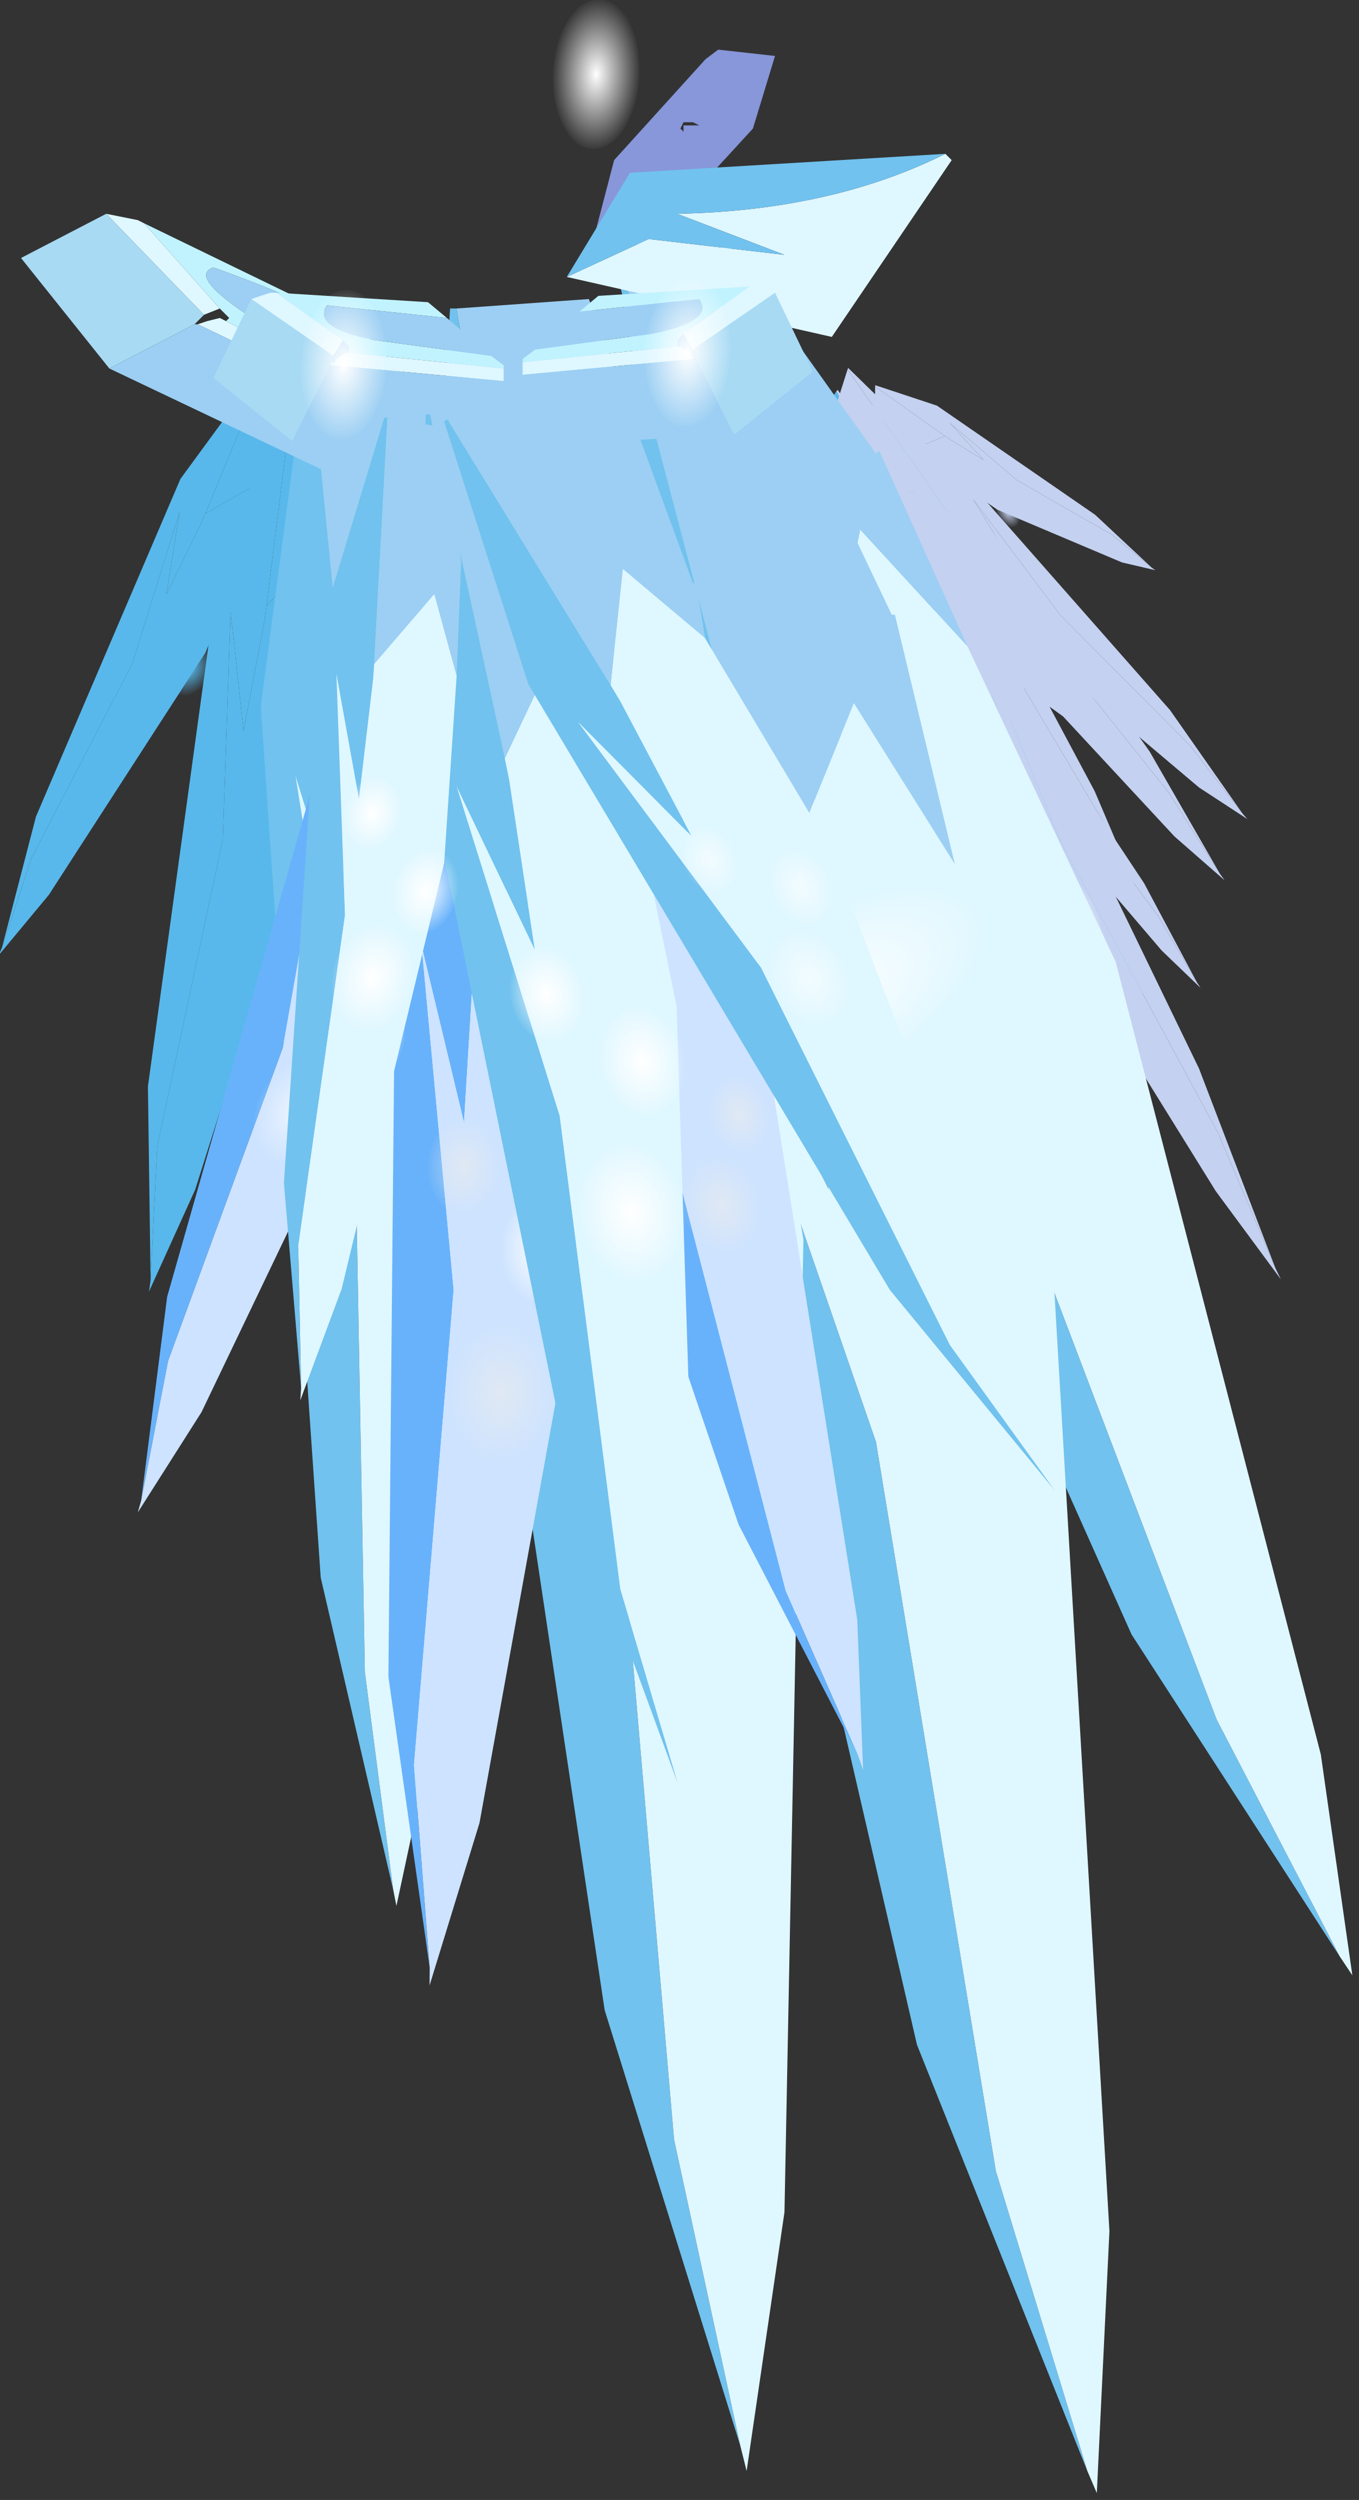 <?xml version="1.0" encoding="UTF-8" standalone="no"?>
<!DOCTYPE svg PUBLIC "-//W3C//DTD SVG 1.1//EN" "http://www.w3.org/Graphics/SVG/1.1/DTD/svg11.dtd">
<svg width="100%" height="100%" viewBox="0 0 198 364" version="1.1" xmlns="http://www.w3.org/2000/svg" xmlns:xlink="http://www.w3.org/1999/xlink" xml:space="preserve" xmlns:serif="http://www.serif.com/" style="fill-rule:evenodd;clip-rule:evenodd;stroke-linejoin:round;stroke-miterlimit:2;">
    <rect x="0" y="0" width="198" height="364" fill="#333333" stroke="none"/>
    <g transform="matrix(1,0,0,1,-2.716,-0.365)">
        <g transform="matrix(9.193,0,0,9.193,-2429.45,-1656.8)">
            <g id="shape0" transform="matrix(-0.91,-0.125,0.125,-0.91,270,190.85)">
                <path d="M1.85,-10.9L2.35,-7.6L2.35,1.45L1.55,4.9L1.5,4.9L1.45,0.9L1.45,0.65L1.55,-1.3L2.05,0.7L1.65,-3.2L2.05,-8.6L1.85,-10.9" style="fill:#58b8eb;"/>
                <path d="M0.1,0.8L0.1,-2.25L1.3,-9.25L1.85,-11.1L1.85,-10.9L2.05,-8.6L1.65,-3.2L2.05,0.7L1.55,-1.3L1.45,0.65L1.45,0.9L0.55,2.1L0.1,0.8" style="fill:#58b8eb;"/>
                <path d="M1.5,4.9L0.55,4.8L0.15,2.65L0.1,0.8L0.55,2.1L1.45,0.9L1.5,4.9" style="fill:#58b8eb;"/>
            </g>
            <g id="shape01" serif:id="shape0" transform="matrix(-0.591,-0.253,0.253,-0.591,268.449,189.3)">
                <path d="M1.85,-10.9L2.35,-7.6L2.35,1.45L1.55,4.9L1.5,4.9L1.45,0.9L1.45,0.65L1.55,-1.3L2.05,0.7L1.65,-3.2L2.05,-8.6L1.85,-10.9" style="fill:#58b8eb;"/>
                <path d="M0.1,0.8L0.1,-2.25L1.3,-9.25L1.85,-11.1L1.85,-10.9L2.05,-8.6L1.65,-3.2L2.05,0.7L1.55,-1.3L1.45,0.65L1.45,0.9L0.55,2.1L0.1,0.8" style="fill:#58b8eb;"/>
                <path d="M1.5,4.9L0.55,4.8L0.15,2.65L0.1,0.8L0.55,2.1L1.45,0.9L1.5,4.9" style="fill:#58b8eb;"/>
            </g>
            <g id="shape02" serif:id="shape0" transform="matrix(-0.796,0.162,-0.162,-0.796,271.4,189.9)">
                <path d="M1.85,-10.9L2.35,-7.6L2.35,1.45L1.55,4.9L1.5,4.9L1.45,0.9L1.45,0.65L1.55,-1.3L2.05,0.7L1.65,-3.2L2.05,-8.6L1.85,-10.9" style="fill:#58b8eb;"/>
                <path d="M0.1,0.8L0.1,-2.25L1.3,-9.25L1.85,-11.1L1.85,-10.9L2.05,-8.6L1.65,-3.2L2.05,0.7L1.55,-1.3L1.45,0.65L1.45,0.9L0.55,2.1L0.1,0.8" style="fill:#58b8eb;"/>
                <path d="M1.5,4.9L0.55,4.8L0.15,2.65L0.1,0.8L0.55,2.1L1.45,0.9L1.5,4.9" style="fill:#58b8eb;"/>
            </g>
            <g id="shape1" transform="matrix(-0.069,-0.045,0.06,-0.091,267.85,191.05)">
                <path d="M4.05,-4.05C5.183,-4.05 6.133,-3.667 6.9,-2.9C7.7,-2.1 8.1,-1.133 8.1,0C8.1,1.133 7.7,2.083 6.9,2.85C6.133,3.65 5.183,4.05 4.05,4.05C2.917,4.05 1.95,3.65 1.15,2.85C0.383,2.083 0,1.133 0,0C0,-1.133 0.383,-2.1 1.15,-2.9C1.95,-3.667 2.917,-4.05 4.05,-4.05" style="fill:url(#_Radial1);"/>
            </g>
            <g id="shape11" serif:id="shape1" transform="matrix(-0.1,0.01,-0.013,-0.131,271.4,192.95)">
                <path d="M4.05,-4.05C5.183,-4.05 6.133,-3.667 6.9,-2.9C7.7,-2.1 8.1,-1.133 8.1,0C8.1,1.133 7.7,2.083 6.9,2.85C6.133,3.65 5.183,4.05 4.05,4.05C2.917,4.05 1.95,3.65 1.15,2.85C0.383,2.083 0,1.133 0,0C0,-1.133 0.383,-2.1 1.15,-2.9C1.95,-3.667 2.917,-4.05 4.05,-4.05" style="fill:url(#_Radial2);"/>
            </g>
            <g id="shape12" serif:id="shape1" transform="matrix(-0.079,0.008,-0.01,-0.104,271.6,192.05)">
                <path d="M4.05,-4.05C5.183,-4.05 6.133,-3.667 6.9,-2.9C7.7,-2.1 8.1,-1.133 8.1,0C8.1,1.133 7.7,2.083 6.9,2.85C6.133,3.65 5.183,4.05 4.05,4.05C2.917,4.05 1.95,3.65 1.15,2.85C0.383,2.083 0,1.133 0,0C0,-1.133 0.383,-2.1 1.15,-2.9C1.95,-3.667 2.917,-4.05 4.05,-4.05" style="fill:url(#_Radial3);"/>
            </g>
            <g id="shape13" serif:id="shape1" transform="matrix(-0.068,0.007,-0.009,-0.09,270.7,191.5)">
                <path d="M4.05,-4.05C5.183,-4.05 6.133,-3.667 6.9,-2.9C7.7,-2.1 8.1,-1.133 8.1,0C8.1,1.133 7.7,2.083 6.9,2.85C6.133,3.65 5.183,4.05 4.05,4.05C2.917,4.05 1.95,3.65 1.15,2.85C0.383,2.083 0,1.133 0,0C0,-1.133 0.383,-2.1 1.15,-2.9C1.95,-3.667 2.917,-4.05 4.05,-4.05" style="fill:url(#_Radial4);"/>
            </g>
            <g id="shape03" serif:id="shape0" transform="matrix(0.176,-0.349,-0.281,-0.424,280.15,191.85)">
                <path d="M1.85,-10.9L2.35,-7.6L2.35,1.45L1.55,4.9L1.5,4.9L1.45,0.9L1.45,0.65L1.55,-1.3L2.05,0.7L1.65,-3.2L2.05,-8.6L1.85,-10.9" style="fill:#c4d1f0;"/>
                <path d="M0.1,0.8L0.1,-2.25L1.3,-9.25L1.85,-11.1L1.85,-10.9L2.05,-8.6L1.65,-3.2L2.05,0.7L1.55,-1.3L1.45,0.65L1.45,0.9L0.55,2.1L0.1,0.8" style="fill:#c4d1f0;"/>
                <path d="M1.5,4.9L0.55,4.8L0.15,2.65L0.1,0.8L0.55,2.1L1.45,0.9L1.5,4.9" style="fill:#58b8eb;"/>
            </g>
            <g id="shape04" serif:id="shape0" transform="matrix(0.067,-0.313,-0.222,-0.221,280.15,190.6)">
                <path d="M1.85,-10.9L2.35,-7.6L2.35,1.45L1.55,4.9L1.5,4.9L1.45,0.9L1.45,0.65L1.55,-1.3L2.05,0.7L1.65,-3.2L2.05,-8.6L1.85,-10.9" style="fill:#58b8eb;"/>
                <path d="M0.1,0.8L0.1,-2.25L1.3,-9.25L1.85,-11.1L1.85,-10.9L2.05,-8.6L1.65,-3.2L2.05,0.7L1.55,-1.3L1.45,0.65L1.45,0.9L0.55,2.1L0.1,0.8" style="fill:#c4d1f0;"/>
                <path d="M1.5,4.9L0.55,4.8L0.15,2.65L0.1,0.8L0.55,2.1L1.45,0.9L1.5,4.9" style="fill:#58b8eb;"/>
            </g>
            <g id="shape05" serif:id="shape0" transform="matrix(0.229,-0.167,-0.183,-0.456,279.6,191.85)">
                <path d="M1.85,-10.9L2.35,-7.6L2.35,1.45L1.55,4.9L1.5,4.9L1.45,0.9L1.45,0.65L1.55,-1.3L2.05,0.7L1.65,-3.2L2.05,-8.6L1.85,-10.9" style="fill:#58b8eb;"/>
                <path d="M0.1,0.8L0.1,-2.25L1.3,-9.25L1.85,-11.1L1.85,-10.9L2.05,-8.6L1.65,-3.2L2.05,0.7L1.55,-1.3L1.45,0.65L1.45,0.9L0.55,2.1L0.1,0.8" style="fill:#58b8eb;"/>
                <path d="M1.5,4.9L0.55,4.8L0.15,2.65L0.1,0.8L0.55,2.1L1.45,0.9L1.5,4.9" style="fill:#58b8eb;"/>
            </g>
            <g id="shape14" serif:id="shape1" transform="matrix(0.026,-0.026,-0.033,-0.071,280.4,193.4)">
                <path d="M4.05,-4.05C5.183,-4.05 6.133,-3.667 6.9,-2.9C7.7,-2.1 8.1,-1.133 8.1,0C8.1,1.133 7.7,2.083 6.9,2.85C6.133,3.65 5.183,4.05 4.05,4.05C2.917,4.05 1.95,3.65 1.15,2.85C0.383,2.083 0,1.133 0,0C0,-1.133 0.383,-2.1 1.15,-2.9C1.95,-3.667 2.917,-4.05 4.05,-4.05" style="fill:url(#_Radial5);"/>
            </g>
            <g id="shape15" serif:id="shape1" transform="matrix(0.02,-0.021,-0.026,-0.056,280.15,192.95)">
                <path d="M4.05,-4.05C5.183,-4.05 6.133,-3.667 6.9,-2.9C7.7,-2.1 8.1,-1.133 8.1,0C8.1,1.133 7.7,2.083 6.9,2.85C6.133,3.65 5.183,4.05 4.05,4.05C2.917,4.05 1.95,3.65 1.15,2.85C0.383,2.083 0,1.133 0,0C0,-1.133 0.383,-2.1 1.15,-2.9C1.95,-3.667 2.917,-4.05 4.05,-4.05" style="fill:url(#_Radial6);"/>
            </g>
            <g id="shape16" serif:id="shape1" transform="matrix(0.018,-0.018,-0.023,-0.049,280.2,192.4)">
                <path d="M4.05,-4.05C5.183,-4.05 6.133,-3.667 6.9,-2.9C7.7,-2.1 8.1,-1.133 8.1,0C8.1,1.133 7.7,2.083 6.9,2.85C6.133,3.65 5.183,4.05 4.05,4.05C2.917,4.05 1.95,3.65 1.15,2.85C0.383,2.083 0,1.133 0,0C0,-1.133 0.383,-2.1 1.15,-2.9C1.95,-3.667 2.917,-4.05 4.05,-4.05" style="fill:url(#_Radial7);"/>
            </g>
            <g id="shape06" serif:id="shape0" transform="matrix(0.331,0.21,0.023,-0.508,277.4,191.9)">
                <path d="M1.85,-10.9L2.35,-7.6L2.35,1.45L1.55,4.9L1.5,4.9L1.45,0.9L1.45,0.65L1.55,-1.3L2.05,0.7L1.65,-3.2L2.05,-8.6L1.85,-10.9" style="fill:#58b8eb;"/>
                <path d="M0.1,0.8L0.1,-2.25L1.3,-9.25L1.85,-11.1L1.85,-10.9L2.05,-8.6L1.65,-3.2L2.05,0.7L1.55,-1.3L1.45,0.65L1.45,0.9L0.55,2.1L0.1,0.8" style="fill:#58b8eb;"/>
                <path d="M1.5,4.9L0.55,4.8L0.15,2.65L0.1,0.8L0.55,2.1L1.45,0.9L1.5,4.9" style="fill:#58b8eb;"/>
            </g>
            <g id="shape07" serif:id="shape0" transform="matrix(0.228,0.048,-0.045,-0.381,278,191.6)">
                <path d="M1.85,-10.9L2.35,-7.6L2.35,1.45L1.55,4.9L1.5,4.9L1.45,0.9L1.45,0.65L1.55,-1.3L2.05,0.7L1.65,-3.2L2.05,-8.6L1.85,-10.9" style="fill:#58b8eb;"/>
                <path d="M0.1,0.8L0.1,-2.25L1.3,-9.25L1.85,-11.1L1.85,-10.9L2.05,-8.6L1.65,-3.2L2.05,0.7L1.55,-1.3L1.45,0.65L1.45,0.9L0.55,2.1L0.1,0.8" style="fill:#58b8eb;"/>
                <path d="M1.5,4.9L0.55,4.8L0.15,2.65L0.1,0.8L0.55,2.1L1.45,0.9L1.5,4.9" style="fill:#58b8eb;"/>
            </g>
            <g id="shape08" serif:id="shape0" transform="matrix(0.27,0.324,0.116,-0.362,276.95,191)">
                <path d="M1.85,-10.9L2.35,-7.6L2.35,1.45L1.55,4.9L1.5,4.9L1.45,0.9L1.45,0.65L1.55,-1.3L2.05,0.7L1.65,-3.2L2.05,-8.6L1.85,-10.9" style="fill:#58b8eb;"/>
                <path d="M0.1,0.8L0.1,-2.25L1.3,-9.25L1.85,-11.1L1.85,-10.9L2.05,-8.6L1.65,-3.2L2.05,0.7L1.55,-1.3L1.45,0.65L1.45,0.9L0.55,2.1L0.1,0.8" style="fill:#58b8eb;"/>
                <path d="M1.5,4.9L0.55,4.8L0.15,2.65L0.1,0.8L0.55,2.1L1.45,0.9L1.5,4.9" style="fill:#58b8eb;"/>
            </g>
            <g id="shape17" serif:id="shape1" transform="matrix(0.049,0.031,0.004,-0.1,277.45,194.25)">
                <path d="M4.05,-4.05C5.183,-4.05 6.133,-3.667 6.9,-2.9C7.7,-2.1 8.1,-1.133 8.1,0C8.1,1.133 7.7,2.083 6.9,2.85C6.133,3.65 5.183,4.05 4.05,4.05C2.917,4.05 1.95,3.65 1.15,2.85C0.383,2.083 0,1.133 0,0C0,-1.133 0.383,-2.1 1.15,-2.9C1.95,-3.667 2.917,-4.05 4.05,-4.05" style="fill:url(#_Radial8);"/>
            </g>
            <g id="shape18" serif:id="shape1" transform="matrix(0.039,0.024,0.003,-0.079,277.35,193.3)">
                <path d="M4.05,-4.05C5.183,-4.05 6.133,-3.667 6.9,-2.9C7.7,-2.1 8.1,-1.133 8.1,0C8.1,1.133 7.7,2.083 6.9,2.85C6.133,3.65 5.183,4.05 4.05,4.05C2.917,4.05 1.95,3.65 1.15,2.85C0.383,2.083 0,1.133 0,0C0,-1.133 0.383,-2.1 1.15,-2.9C1.95,-3.667 2.917,-4.05 4.05,-4.05" style="fill:url(#_Radial9);"/>
            </g>
            <g id="shape19" serif:id="shape1" transform="matrix(0.034,0.021,0.003,-0.069,277.7,193)">
                <path d="M4.05,-4.05C5.183,-4.05 6.133,-3.667 6.9,-2.9C7.7,-2.1 8.1,-1.133 8.1,0C8.1,1.133 7.7,2.083 6.9,2.85C6.133,3.65 5.183,4.05 4.05,4.05C2.917,4.05 1.95,3.65 1.15,2.85C0.383,2.083 0,1.133 0,0C0,-1.133 0.383,-2.1 1.15,-2.9C1.95,-3.667 2.917,-4.05 4.05,-4.05" style="fill:url(#_Radial10);"/>
            </g>
            <g id="shape110" serif:id="shape1" transform="matrix(0.035,-0.003,-0.018,-0.082,278.35,193.2)">
                <path d="M4.05,-4.05C5.183,-4.05 6.133,-3.667 6.9,-2.9C7.7,-2.1 8.1,-1.133 8.1,0C8.1,1.133 7.7,2.083 6.9,2.85C6.133,3.65 5.183,4.05 4.05,4.05C2.917,4.05 1.95,3.65 1.15,2.85C0.383,2.083 0,1.133 0,0C0,-1.133 0.383,-2.1 1.15,-2.9C1.95,-3.667 2.917,-4.05 4.05,-4.05" style="fill:url(#_Radial11);"/>
            </g>
            <g id="shape111" serif:id="shape1" transform="matrix(0.028,-0.003,-0.014,-0.065,278.1,192.65)">
                <path d="M4.05,-4.05C5.183,-4.05 6.133,-3.667 6.9,-2.9C7.7,-2.1 8.1,-1.133 8.1,0C8.1,1.133 7.7,2.083 6.9,2.85C6.133,3.65 5.183,4.05 4.05,4.05C2.917,4.05 1.95,3.65 1.15,2.85C0.383,2.083 0,1.133 0,0C0,-1.133 0.383,-2.1 1.15,-2.9C1.95,-3.667 2.917,-4.05 4.05,-4.05" style="fill:url(#_Radial12);"/>
            </g>
            <g id="shape112" serif:id="shape1" transform="matrix(0.024,-0.002,-0.012,-0.056,278.3,192.2)">
                <path d="M4.05,-4.05C5.183,-4.05 6.133,-3.667 6.9,-2.9C7.7,-2.1 8.1,-1.133 8.1,0C8.1,1.133 7.7,2.083 6.9,2.85C6.133,3.65 5.183,4.05 4.05,4.05C2.917,4.05 1.95,3.65 1.15,2.85C0.383,2.083 0,1.133 0,0C0,-1.133 0.383,-2.1 1.15,-2.9C1.95,-3.667 2.917,-4.05 4.05,-4.05" style="fill:url(#_Radial13);"/>
            </g>
            <g id="shape113" serif:id="shape1" transform="matrix(0.034,0.035,0.014,-0.064,276.75,192.55)">
                <path d="M4.05,-4.05C5.183,-4.05 6.133,-3.667 6.9,-2.9C7.7,-2.1 8.1,-1.133 8.1,0C8.1,1.133 7.7,2.083 6.9,2.85C6.133,3.65 5.183,4.05 4.05,4.05C2.917,4.05 1.95,3.65 1.15,2.85C0.383,2.083 0,1.133 0,0C0,-1.133 0.383,-2.1 1.15,-2.9C1.95,-3.667 2.917,-4.05 4.05,-4.05" style="fill:url(#_Radial14);"/>
            </g>
            <g id="shape114" serif:id="shape1" transform="matrix(0.027,0.028,0.011,-0.051,276.7,192.05)">
                <path d="M4.05,-4.05C5.183,-4.05 6.133,-3.667 6.9,-2.9C7.7,-2.1 8.1,-1.133 8.1,0C8.1,1.133 7.7,2.083 6.9,2.85C6.133,3.65 5.183,4.05 4.05,4.05C2.917,4.05 1.95,3.65 1.15,2.85C0.383,2.083 0,1.133 0,0C0,-1.133 0.383,-2.1 1.15,-2.9C1.95,-3.667 2.917,-4.05 4.05,-4.05" style="fill:url(#_Radial15);"/>
            </g>
            <g id="shape115" serif:id="shape1" transform="matrix(0.024,0.024,0.01,-0.044,277.05,192)">
                <path d="M4.05,-4.05C5.183,-4.05 6.133,-3.667 6.9,-2.9C7.7,-2.1 8.1,-1.133 8.1,0C8.1,1.133 7.7,2.083 6.9,2.85C6.133,3.65 5.183,4.05 4.05,4.05C2.917,4.05 1.95,3.65 1.15,2.85C0.383,2.083 0,1.133 0,0C0,-1.133 0.383,-2.1 1.15,-2.9C1.95,-3.667 2.917,-4.05 4.05,-4.05" style="fill:url(#_Radial16);"/>
            </g>
            <g id="shape09" serif:id="shape0" transform="matrix(0.413,-0.234,-0.287,-0.798,279.351,193.25)">
                <path d="M1.85,-10.9L2.35,-7.6L2.35,1.45L1.55,4.9L1.5,4.9L1.45,0.9L1.45,0.65L1.55,-1.3L2.05,0.7L1.65,-3.2L2.05,-8.6L1.85,-10.9" style="fill:#58b8eb;"/>
                <path d="M0.1,0.8L0.1,-2.25L1.3,-9.25L1.85,-11.1L1.85,-10.9L2.05,-8.6L1.65,-3.2L2.05,0.7L1.55,-1.3L1.45,0.65L1.45,0.9L0.55,2.1L0.1,0.8" style="fill:#58b8eb;"/>
                <path d="M1.5,4.9L0.55,4.8L0.15,2.65L0.1,0.8L0.55,2.1L1.45,0.9L1.5,4.9" style="fill:#58b8eb;"/>
            </g>
            <g id="shape010" serif:id="shape0" transform="matrix(0.225,-0.305,-0.27,-0.495,279.75,191.65)">
                <path d="M1.85,-10.9L2.35,-7.6L2.35,1.45L1.55,4.9L1.5,4.9L1.45,0.9L1.45,0.65L1.55,-1.3L2.05,0.7L1.65,-3.2L2.05,-8.6L1.85,-10.9" style="fill:#58b8eb;"/>
                <path d="M0.1,0.8L0.1,-2.25L1.3,-9.25L1.85,-11.1L1.85,-10.9L2.05,-8.6L1.65,-3.2L2.05,0.7L1.55,-1.3L1.45,0.65L1.45,0.9L0.55,2.1L0.1,0.8" style="fill:#58b8eb;"/>
                <path d="M1.5,4.9L0.55,4.8L0.15,2.65L0.1,0.8L0.55,2.1L1.45,0.9L1.5,4.9" style="fill:#58b8eb;"/>
            </g>
            <g id="shape011" serif:id="shape0" transform="matrix(0.429,0.038,-0.119,-0.735,278.5,192.55)">
                <path d="M1.85,-10.9L2.35,-7.6L2.35,1.45L1.55,4.9L1.5,4.9L1.45,0.9L1.45,0.65L1.55,-1.3L2.05,0.7L1.65,-3.2L2.05,-8.6L1.85,-10.9" style="fill:#58b8eb;"/>
                <path d="M0.1,0.8L0.1,-2.25L1.3,-9.25L1.85,-11.1L1.85,-10.9L2.05,-8.6L1.65,-3.2L2.05,0.7L1.55,-1.3L1.45,0.65L1.45,0.9L0.55,2.1L0.1,0.8" style="fill:#58b8eb;"/>
                <path d="M1.5,4.9L0.55,4.8L0.15,2.65L0.1,0.8L0.55,2.1L1.45,0.9L1.5,4.9" style="fill:#58b8eb;"/>
            </g>
            <g id="shape116" serif:id="shape1" transform="matrix(0.061,-0.036,-0.057,-0.157,280.85,196.65)">
                <path d="M4.05,-4.05C5.183,-4.05 6.133,-3.667 6.9,-2.9C7.7,-2.1 8.1,-1.133 8.1,0C8.1,1.133 7.7,2.083 6.9,2.85C6.133,3.65 5.183,4.05 4.05,4.05C2.917,4.05 1.95,3.65 1.15,2.85C0.383,2.083 0,1.133 0,0C0,-1.133 0.383,-2.1 1.15,-2.9C1.95,-3.667 2.917,-4.05 4.05,-4.05" style="fill:url(#_Radial17);"/>
            </g>
            <g id="shape117" serif:id="shape1" transform="matrix(0.049,-0.029,-0.045,-0.124,280.2,195.35)">
                <path d="M4.05,-4.05C5.183,-4.05 6.133,-3.667 6.9,-2.9C7.7,-2.1 8.1,-1.133 8.1,0C8.1,1.133 7.7,2.083 6.9,2.85C6.133,3.65 5.183,4.05 4.05,4.05C2.917,4.05 1.95,3.65 1.15,2.85C0.383,2.083 0,1.133 0,0C0,-1.133 0.383,-2.1 1.15,-2.9C1.95,-3.667 2.917,-4.05 4.05,-4.05" style="fill:url(#_Radial18);"/>
            </g>
            <g id="shape118" serif:id="shape1" transform="matrix(0.042,-0.025,-0.039,-0.107,280.35,194.4)">
                <path d="M4.05,-4.05C5.183,-4.05 6.133,-3.667 6.9,-2.9C7.7,-2.1 8.1,-1.133 8.1,0C8.1,1.133 7.7,2.083 6.9,2.85C6.133,3.65 5.183,4.05 4.05,4.05C2.917,4.05 1.95,3.65 1.15,2.85C0.383,2.083 0,1.133 0,0C0,-1.133 0.383,-2.1 1.15,-2.9C1.95,-3.667 2.917,-4.05 4.05,-4.05" style="fill:url(#_Radial19);"/>
            </g>
            <g id="shape119" serif:id="shape1" transform="matrix(0.022,-0.05,-0.052,-0.074,280.5,193.1)">
                <path d="M4.05,-4.05C5.183,-4.05 6.133,-3.667 6.9,-2.9C7.7,-2.1 8.1,-1.133 8.1,0C8.1,1.133 7.7,2.083 6.9,2.85C6.133,3.65 5.183,4.05 4.05,4.05C2.917,4.05 1.95,3.65 1.15,2.85C0.383,2.083 0,1.133 0,0C0,-1.133 0.383,-2.1 1.15,-2.9C1.95,-3.667 2.917,-4.05 4.05,-4.05" style="fill:url(#_Radial20);"/>
            </g>
            <g id="shape120" serif:id="shape1" transform="matrix(0.019,-0.043,-0.045,-0.064,280.4,192.2)">
                <path d="M4.05,-4.05C5.183,-4.05 6.133,-3.667 6.9,-2.9C7.7,-2.1 8.1,-1.133 8.1,0C8.1,1.133 7.7,2.083 6.9,2.85C6.133,3.65 5.183,4.05 4.05,4.05C2.917,4.05 1.95,3.65 1.15,2.85C0.383,2.083 0,1.133 0,0C0,-1.133 0.383,-2.1 1.15,-2.9C1.95,-3.667 2.917,-4.05 4.05,-4.05" style="fill:url(#_Radial21);"/>
            </g>
            <g id="shape121" serif:id="shape1" transform="matrix(0.051,-0.004,-0.026,-0.119,279.25,195.35)">
                <path d="M4.05,-4.05C5.183,-4.05 6.133,-3.667 6.9,-2.9C7.7,-2.1 8.1,-1.133 8.1,0C8.1,1.133 7.7,2.083 6.9,2.85C6.133,3.65 5.183,4.05 4.05,4.05C2.917,4.05 1.95,3.65 1.15,2.85C0.383,2.083 0,1.133 0,0C0,-1.133 0.383,-2.1 1.15,-2.9C1.95,-3.667 2.917,-4.05 4.05,-4.05" style="fill:url(#_Radial22);"/>
            </g>
            <g id="shape122" serif:id="shape1" transform="matrix(0.04,-0.004,-0.021,-0.095,278.9,194.55)">
                <path d="M4.05,-4.05C5.183,-4.05 6.133,-3.667 6.9,-2.9C7.7,-2.1 8.1,-1.133 8.1,0C8.1,1.133 7.7,2.083 6.9,2.85C6.133,3.65 5.183,4.05 4.05,4.05C2.917,4.05 1.95,3.65 1.15,2.85C0.383,2.083 0,1.133 0,0C0,-1.133 0.383,-2.1 1.15,-2.9C1.95,-3.667 2.917,-4.05 4.05,-4.05" style="fill:url(#_Radial23);"/>
            </g>
            <g id="shape123" serif:id="shape1" transform="matrix(0.035,-0.003,-0.018,-0.082,279.2,193.9)">
                <path d="M4.05,-4.05C5.183,-4.05 6.133,-3.667 6.9,-2.9C7.7,-2.1 8.1,-1.133 8.1,0C8.1,1.133 7.7,2.083 6.9,2.85C6.133,3.65 5.183,4.05 4.05,4.05C2.917,4.05 1.95,3.65 1.15,2.85C0.383,2.083 0,1.133 0,0C0,-1.133 0.383,-2.1 1.15,-2.9C1.95,-3.667 2.917,-4.05 4.05,-4.05" style="fill:url(#_Radial24);"/>
            </g>
            <g id="shape012" serif:id="shape0" transform="matrix(0.145,-0.506,-0.371,-0.421,279.95,189.5)">
                <path d="M1.85,-10.9L2.35,-7.6L2.35,1.45L1.55,4.9L1.5,4.9L1.45,0.9L1.45,0.65L1.55,-1.3L2.05,0.7L1.65,-3.2L2.05,-8.6L1.85,-10.9" style="fill:#c4d1f0;"/>
                <path d="M0.1,0.8L0.1,-2.25L1.3,-9.25L1.85,-11.1L1.85,-10.9L2.05,-8.6L1.65,-3.2L2.05,0.7L1.55,-1.3L1.45,0.65L1.45,0.9L0.55,2.1L0.1,0.8" style="fill:#c4d1f0;"/>
                <path d="M1.5,4.9L0.55,4.8L0.15,2.65L0.1,0.8L0.55,2.1L1.45,0.9L1.5,4.9" style="fill:#58b8eb;"/>
            </g>
            <g id="shape013" serif:id="shape0" transform="matrix(0.029,-0.419,-0.277,-0.191,279.75,187.95)">
                <path d="M1.85,-10.9L2.35,-7.6L2.35,1.45L1.55,4.9L1.5,4.9L1.45,0.9L1.45,0.65L1.55,-1.3L2.05,0.7L1.65,-3.2L2.05,-8.6L1.85,-10.9" style="fill:#c4d1f0;"/>
                <path d="M0.1,0.8L0.1,-2.25L1.3,-9.25L1.85,-11.1L1.85,-10.9L2.05,-8.6L1.65,-3.2L2.05,0.7L1.55,-1.3L1.45,0.65L1.45,0.9L0.55,2.1L0.1,0.8" style="fill:#c4d1f0;"/>
                <path d="M1.5,4.9L0.55,4.8L0.15,2.65L0.1,0.8L0.55,2.1L1.45,0.9L1.5,4.9" style="fill:#c4d1f0;"/>
            </g>
            <g id="shape014" serif:id="shape0" transform="matrix(0.229,-0.299,-0.267,-0.5,279.35,189.7)">
                <path d="M1.85,-10.9L2.35,-7.6L2.35,1.45L1.55,4.9L1.5,4.9L1.45,0.9L1.45,0.65L1.55,-1.3L2.05,0.7L1.65,-3.2L2.05,-8.6L1.85,-10.9" style="fill:#c4d1f0;"/>
                <path d="M0.1,0.8L0.1,-2.25L1.3,-9.25L1.85,-11.1L1.85,-10.9L2.05,-8.6L1.65,-3.2L2.05,0.7L1.55,-1.3L1.45,0.65L1.45,0.9L0.55,2.1L0.1,0.8" style="fill:#c4d1f0;"/>
                <path d="M1.5,4.9L0.55,4.8L0.15,2.65L0.1,0.8L0.55,2.1L1.45,0.9L1.5,4.9" style="fill:#58b8eb;"/>
            </g>
            <g id="shape124" serif:id="shape1" transform="matrix(-0.003,-0.057,-0.047,-0.019,280.55,188.6)">
                <path d="M4.05,-4.05C5.183,-4.05 6.133,-3.667 6.9,-2.9C7.7,-2.1 8.1,-1.133 8.1,0C8.1,1.133 7.7,2.083 6.9,2.85C6.133,3.65 5.183,4.05 4.05,4.05C2.917,4.05 1.95,3.65 1.15,2.85C0.383,2.083 0,1.133 0,0C0,-1.133 0.383,-2.1 1.15,-2.9C1.95,-3.667 2.917,-4.05 4.05,-4.05" style="fill:url(#_Radial25);"/>
            </g>
            <g id="shape015" serif:id="shape0" transform="matrix(0.396,0.134,-0.047,-0.646,276.9,190.701)">
                <path d="M1.85,-10.9L2.35,-7.6L2.35,1.45L1.55,4.9L1.5,4.9L1.45,0.9L1.45,0.65L1.55,-1.3L2.05,0.7L1.65,-3.2L2.05,-8.6L1.85,-10.9" style="fill:#58b8eb;"/>
                <path d="M0.1,0.8L0.1,-2.25L1.3,-9.25L1.85,-11.1L1.85,-10.9L2.05,-8.6L1.65,-3.2L2.05,0.7L1.55,-1.3L1.45,0.65L1.45,0.9L0.55,2.1L0.1,0.8" style="fill:#58b8eb;"/>
                <path d="M1.5,4.9L0.55,4.8L0.15,2.65L0.1,0.8L0.55,2.1L1.45,0.9L1.5,4.9" style="fill:#58b8eb;"/>
            </g>
            <g id="shape016" serif:id="shape0" transform="matrix(0.258,-0.029,-0.105,-0.46,277.55,190.05)">
                <path d="M1.85,-10.9L2.35,-7.6L2.35,1.45L1.55,4.9L1.5,4.9L1.45,0.9L1.45,0.65L1.55,-1.3L2.05,0.7L1.65,-3.2L2.05,-8.6L1.85,-10.9" style="fill:#58b8eb;"/>
                <path d="M0.1,0.8L0.1,-2.25L1.3,-9.25L1.85,-11.1L1.85,-10.9L2.05,-8.6L1.65,-3.2L2.05,0.7L1.55,-1.3L1.45,0.65L1.45,0.9L0.55,2.1L0.1,0.8" style="fill:#58b8eb;"/>
                <path d="M1.5,4.9L0.55,4.8L0.15,2.65L0.1,0.8L0.55,2.1L1.45,0.9L1.5,4.9" style="fill:#58b8eb;"/>
            </g>
            <g id="shape017" serif:id="shape0" transform="matrix(0.344,0.301,0.077,-0.5,276.3,189.7)">
                <path d="M1.85,-10.9L2.35,-7.6L2.35,1.45L1.55,4.9L1.5,4.9L1.45,0.9L1.45,0.65L1.55,-1.3L2.05,0.7L1.65,-3.2L2.05,-8.6L1.85,-10.9" style="fill:#58b8eb;"/>
                <path d="M0.1,0.8L0.1,-2.25L1.3,-9.25L1.85,-11.1L1.85,-10.9L2.05,-8.6L1.65,-3.2L2.05,0.7L1.55,-1.3L1.45,0.65L1.45,0.9L0.55,2.1L0.1,0.8" style="fill:#58b8eb;"/>
                <path d="M1.5,4.9L0.55,4.8L0.15,2.65L0.1,0.8L0.55,2.1L1.45,0.9L1.5,4.9" style="fill:#58b8eb;"/>
            </g>
            <g id="shape125" serif:id="shape1" transform="matrix(0.059,0.019,-0.01,-0.127,277.3,193.6)">
                <path d="M4.05,-4.05C5.183,-4.05 6.133,-3.667 6.9,-2.9C7.7,-2.1 8.1,-1.133 8.1,0C8.1,1.133 7.7,2.083 6.9,2.85C6.133,3.65 5.183,4.05 4.05,4.05C2.917,4.05 1.95,3.65 1.15,2.85C0.383,2.083 0,1.133 0,0C0,-1.133 0.383,-2.1 1.15,-2.9C1.95,-3.667 2.917,-4.05 4.05,-4.05" style="fill:url(#_Radial26);"/>
            </g>
            <g id="shape126" serif:id="shape1" transform="matrix(0.047,0.015,-0.008,-0.101,277.05,192.45)">
                <path d="M4.05,-4.05C5.183,-4.05 6.133,-3.667 6.9,-2.9C7.7,-2.1 8.1,-1.133 8.1,0C8.1,1.133 7.7,2.083 6.9,2.85C6.133,3.65 5.183,4.05 4.05,4.05C2.917,4.05 1.95,3.65 1.15,2.85C0.383,2.083 0,1.133 0,0C0,-1.133 0.383,-2.1 1.15,-2.9C1.95,-3.667 2.917,-4.05 4.05,-4.05" style="fill:url(#_Radial27);"/>
            </g>
            <g id="shape127" serif:id="shape1" transform="matrix(0.041,0.013,-0.007,-0.087,277.4,192)">
                <path d="M4.05,-4.05C5.183,-4.05 6.133,-3.667 6.9,-2.9C7.7,-2.1 8.1,-1.133 8.1,0C8.1,1.133 7.7,2.083 6.9,2.85C6.133,3.65 5.183,4.05 4.05,4.05C2.917,4.05 1.95,3.65 1.15,2.85C0.383,2.083 0,1.133 0,0C0,-1.133 0.383,-2.1 1.15,-2.9C1.95,-3.667 2.917,-4.05 4.05,-4.05" style="fill:url(#_Radial28);"/>
            </g>
            <g id="shape128" serif:id="shape1" transform="matrix(0.038,-0.018,-0.032,-0.096,278.15,192)">
                <path d="M4.05,-4.05C5.183,-4.05 6.133,-3.667 6.9,-2.9C7.7,-2.1 8.1,-1.133 8.1,0C8.1,1.133 7.7,2.083 6.9,2.85C6.133,3.65 5.183,4.05 4.05,4.05C2.917,4.05 1.95,3.65 1.15,2.85C0.383,2.083 0,1.133 0,0C0,-1.133 0.383,-2.1 1.15,-2.9C1.95,-3.667 2.917,-4.05 4.05,-4.05" style="fill:url(#_Radial29);"/>
            </g>
            <g id="shape129" serif:id="shape1" transform="matrix(0.03,-0.014,-0.025,-0.076,277.8,191.35)">
                <path d="M4.05,-4.05C5.183,-4.05 6.133,-3.667 6.9,-2.9C7.7,-2.1 8.1,-1.133 8.1,0C8.1,1.133 7.7,2.083 6.9,2.85C6.133,3.65 5.183,4.05 4.05,4.05C2.917,4.05 1.95,3.65 1.15,2.85C0.383,2.083 0,1.133 0,0C0,-1.133 0.383,-2.1 1.15,-2.9C1.95,-3.667 2.917,-4.05 4.05,-4.05" style="fill:url(#_Radial30);"/>
            </g>
            <g id="shape130" serif:id="shape1" transform="matrix(0.026,-0.012,-0.022,-0.066,277.95,190.7)">
                <path d="M4.05,-4.05C5.183,-4.05 6.133,-3.667 6.9,-2.9C7.7,-2.1 8.1,-1.133 8.1,0C8.1,1.133 7.7,2.083 6.9,2.85C6.133,3.65 5.183,4.05 4.05,4.05C2.917,4.05 1.95,3.65 1.15,2.85C0.383,2.083 0,1.133 0,0C0,-1.133 0.383,-2.1 1.15,-2.9C1.95,-3.667 2.917,-4.05 4.05,-4.05" style="fill:url(#_Radial31);"/>
            </g>
            <g id="shape131" serif:id="shape1" transform="matrix(0.043,0.031,0.007,-0.086,276.3,191.8)">
                <path d="M4.05,-4.05C5.183,-4.05 6.133,-3.667 6.9,-2.9C7.7,-2.1 8.1,-1.133 8.1,0C8.1,1.133 7.7,2.083 6.9,2.85C6.133,3.65 5.183,4.05 4.05,4.05C2.917,4.05 1.95,3.65 1.15,2.85C0.383,2.083 0,1.133 0,0C0,-1.133 0.383,-2.1 1.15,-2.9C1.95,-3.667 2.917,-4.05 4.05,-4.05" style="fill:url(#_Radial32);"/>
            </g>
            <g id="shape132" serif:id="shape1" transform="matrix(0.034,0.024,0.005,-0.068,276.2,191.15)">
                <path d="M4.05,-4.05C5.183,-4.05 6.133,-3.667 6.9,-2.9C7.7,-2.1 8.1,-1.133 8.1,0C8.1,1.133 7.7,2.083 6.9,2.85C6.133,3.65 5.183,4.05 4.05,4.05C2.917,4.05 1.95,3.65 1.15,2.85C0.383,2.083 0,1.133 0,0C0,-1.133 0.383,-2.1 1.15,-2.9C1.95,-3.667 2.917,-4.05 4.05,-4.05" style="fill:url(#_Radial33);"/>
            </g>
            <g id="shape133" serif:id="shape1" transform="matrix(0.03,0.021,0.005,-0.059,276.55,191)">
                <path d="M4.05,-4.05C5.183,-4.05 6.133,-3.667 6.9,-2.9C7.7,-2.1 8.1,-1.133 8.1,0C8.1,1.133 7.7,2.083 6.9,2.85C6.133,3.65 5.183,4.05 4.05,4.05C2.917,4.05 1.95,3.65 1.15,2.85C0.383,2.083 0,1.133 0,0C0,-1.133 0.383,-2.1 1.15,-2.9C1.95,-3.667 2.917,-4.05 4.05,-4.05" style="fill:url(#_Radial34);"/>
            </g>
            <g id="shape018" serif:id="shape0" transform="matrix(0.423,-0.455,-0.431,-0.889,279.3,191.5)">
                <path d="M1.85,-10.9L2.35,-7.6L2.35,1.45L1.55,4.9L1.5,4.9L1.45,0.9L1.45,0.65L1.55,-1.3L2.05,0.7L1.65,-3.2L2.05,-8.6L1.85,-10.9" style="fill:#c4d1f0;"/>
                <path d="M0.1,0.8L0.1,-2.25L1.3,-9.25L1.85,-11.1L1.85,-10.9L2.05,-8.6L1.65,-3.2L2.05,0.7L1.55,-1.3L1.45,0.65L1.45,0.9L0.55,2.1L0.1,0.8" style="fill:#c4d1f0;"/>
                <path d="M1.5,4.9L0.55,4.8L0.15,2.65L0.1,0.8L0.55,2.1L1.45,0.9L1.5,4.9" style="fill:#58b8eb;"/>
            </g>
            <g id="shape019" serif:id="shape0" transform="matrix(0.205,-0.471,-0.369,-0.516,279.5,189.35)">
                <path d="M1.85,-10.9L2.35,-7.6L2.35,1.45L1.55,4.9L1.5,4.9L1.45,0.9L1.45,0.65L1.55,-1.3L2.05,0.7L1.65,-3.2L2.05,-8.6L1.85,-10.9" style="fill:#c4d1f0;"/>
                <path d="M0.1,0.8L0.1,-2.25L1.3,-9.25L1.85,-11.1L1.85,-10.9L2.05,-8.6L1.65,-3.2L2.05,0.7L1.55,-1.3L1.45,0.65L1.45,0.9L0.55,2.1L0.1,0.8" style="fill:#c4d1f0;"/>
                <path d="M1.5,4.9L0.55,4.8L0.15,2.65L0.1,0.8L0.55,2.1L1.45,0.9L1.5,4.9" style="fill:#c4d1f0;"/>
            </g>
            <g id="shape020" serif:id="shape0" transform="matrix(0.479,-0.119,-0.236,-0.875,278.2,191)">
                <path d="M1.85,-10.9L2.35,-7.6L2.35,1.45L1.55,4.9L1.5,4.9L1.45,0.9L1.45,0.65L1.55,-1.3L2.05,0.7L1.65,-3.2L2.05,-8.6L1.85,-10.9" style="fill:#58b8eb;"/>
                <path d="M0.1,0.8L0.1,-2.25L1.3,-9.25L1.85,-11.1L1.85,-10.9L2.05,-8.6L1.65,-3.2L2.05,0.7L1.55,-1.3L1.45,0.65L1.45,0.9L0.55,2.1L0.1,0.8" style="fill:#58b8eb;"/>
                <path d="M1.5,4.9L0.55,4.8L0.15,2.65L0.1,0.8L0.55,2.1L1.45,0.9L1.5,4.9" style="fill:#58b8eb;"/>
            </g>
            <g id="shape134" serif:id="shape1" transform="matrix(0.062,-0.069,-0.086,-0.174,281.4,195.15)">
                <path d="M4.05,-4.05C5.183,-4.05 6.133,-3.667 6.9,-2.9C7.7,-2.1 8.1,-1.133 8.1,0C8.1,1.133 7.7,2.083 6.9,2.85C6.133,3.65 5.183,4.05 4.05,4.05C2.917,4.05 1.95,3.65 1.15,2.85C0.383,2.083 0,1.133 0,0C0,-1.133 0.383,-2.1 1.15,-2.9C1.95,-3.667 2.917,-4.05 4.05,-4.05" style="fill:url(#_Radial35);"/>
            </g>
            <g id="shape135" serif:id="shape1" transform="matrix(0.05,-0.055,-0.068,-0.138,280.55,193.85)">
                <path d="M4.05,-4.05C5.183,-4.05 6.133,-3.667 6.9,-2.9C7.7,-2.1 8.1,-1.133 8.1,0C8.1,1.133 7.7,2.083 6.9,2.85C6.133,3.65 5.183,4.05 4.05,4.05C2.917,4.05 1.95,3.65 1.15,2.85C0.383,2.083 0,1.133 0,0C0,-1.133 0.383,-2.1 1.15,-2.9C1.95,-3.667 2.917,-4.05 4.05,-4.05" style="fill:url(#_Radial36);"/>
            </g>
            <g id="shape136" serif:id="shape1" transform="matrix(0.056,-0.026,-0.046,-0.139,279.4,194.2)">
                <path d="M4.05,-4.05C5.183,-4.05 6.133,-3.667 6.9,-2.9C7.7,-2.1 8.1,-1.133 8.1,0C8.1,1.133 7.7,2.083 6.9,2.85C6.133,3.65 5.183,4.05 4.05,4.05C2.917,4.05 1.95,3.65 1.15,2.85C0.383,2.083 0,1.133 0,0C0,-1.133 0.383,-2.1 1.15,-2.9C1.95,-3.667 2.917,-4.05 4.05,-4.05" style="fill:url(#_Radial37);"/>
            </g>
            <g id="shape137" serif:id="shape1" transform="matrix(0.044,-0.02,-0.036,-0.11,278.95,193.3)">
                <path d="M4.05,-4.05C5.183,-4.05 6.133,-3.667 6.9,-2.9C7.7,-2.1 8.1,-1.133 8.1,0C8.1,1.133 7.7,2.083 6.9,2.85C6.133,3.65 5.183,4.05 4.05,4.05C2.917,4.05 1.95,3.65 1.15,2.85C0.383,2.083 0,1.133 0,0C0,-1.133 0.383,-2.1 1.15,-2.9C1.95,-3.667 2.917,-4.05 4.05,-4.05" style="fill:url(#_Radial38);"/>
            </g>
            <g id="shape138" serif:id="shape1" transform="matrix(0.038,-0.018,-0.032,-0.096,279.15,192.4)">
                <path d="M4.05,-4.05C5.183,-4.05 6.133,-3.667 6.9,-2.9C7.7,-2.1 8.1,-1.133 8.1,0C8.1,1.133 7.7,2.083 6.9,2.85C6.133,3.65 5.183,4.05 4.05,4.05C2.917,4.05 1.95,3.65 1.15,2.85C0.383,2.083 0,1.133 0,0C0,-1.133 0.383,-2.1 1.15,-2.9C1.95,-3.667 2.917,-4.05 4.05,-4.05" style="fill:url(#_Radial39);"/>
            </g>
            <g id="shape2" transform="matrix(1,0,0,1,264.9,199.95)">
                <path d="M20.9,11.3L17.6,6.2L10.85,-8.9L9.5,-15.15L9.55,-15.2L12.7,-8.65L12.95,-8.15L14.25,-4.85L11.9,-7.9L15.45,-1.65L18.95,7.55L20.9,11.3" style="fill:#71c2ee;"/>
                <path d="M15,-9.45L17.35,-4.45L20.6,8.1L21.1,11.6L20.9,11.3L18.95,7.55L15.45,-1.65L11.9,-7.9L14.25,-4.85L12.95,-8.15L12.75,-8.65L13.3,-11.3L15,-9.45" style="fill:#dff7ff;"/>
                <path d="M9.55,-15.2L11.2,-15.8L13.55,-12.5L13.6,-12.55L15,-9.45L13.3,-11.3L12.75,-8.65L12.7,-8.65L9.55,-15.2" style="fill:#9ccff3;"/>
                <path d="M12.1,-5L12.8,-0.85L10.75,-4.95L13.55,3.15L15.45,14.7L16.9,19.45L14.2,12.7L9.8,-6.35L9.65,-13.9L9.75,-13.95L11.95,-5.6L12.1,-5" style="fill:#71c2ee;"/>
                <path d="M16.9,19.45L15.45,14.7L13.55,3.15L10.75,-4.95L12.8,-0.85L12.1,-5L12,-5.6L13.2,-8.55L14.8,-6L16.35,0.3L17.25,15.65L17.05,19.8L16.9,19.45" style="fill:#dff7ff;"/>
                <path d="M11.95,-5.6L9.75,-13.95L11.75,-14.25L13.8,-9.95L13.85,-9.95L14.8,-6L13.2,-8.55L12,-5.6L11.95,-5.6" style="fill:#9ccff3;"/>
                <path d="M11.4,19.05L9.25,12.15L6.35,-7.2L6.8,-14.8L6.9,-14.8L8.45,-6.25L8.55,-5.65L8.9,-1.5L7.25,-5.7L9.35,2.6L10.35,14.2L11.4,19.05" style="fill:#71c2ee;"/>
                <path d="M11.35,-6.45L12.4,-0.05L12.1,15.35L11.5,19.45L11.4,19.05L10.35,14.2L9.35,2.6L7.25,-5.7L8.9,-1.5L8.55,-5.65L8.5,-6.25L9.95,-9.1L11.35,-6.45" style="fill:#dff7ff;"/>
                <path d="M6.9,-14.8L9,-14.95L10.65,-10.45L10.7,-10.45L11.35,-6.45L9.95,-9.1L8.5,-6.25L8.45,-6.25L6.9,-14.8" style="fill:#9ccff3;"/>
                <path d="M5.9,10.25L4.75,5.3L3.8,-8.5L4.5,-13.8L4.6,-13.8L5.2,-7.75L5.25,-7.3L5.3,-4.35L4.35,-7.4L5.3,-1.45L5.45,6.8L5.9,10.25" style="fill:#71c2ee;"/>
                <path d="M7.25,-7.75L7.65,-3.15L6.55,7.7L5.95,10.5L5.9,10.25L5.45,6.8L5.3,-1.45L4.35,-7.4L5.3,-4.35L5.25,-7.3L5.25,-7.75L6.4,-9.65L7.25,-7.75" style="fill:#dff7ff;"/>
                <path d="M4.6,-13.8L6.05,-13.8L6.95,-10.55L7,-10.55L7.25,-7.75L6.4,-9.65L5.25,-7.75L5.2,-7.75L4.6,-13.8" style="fill:#9ccff3;"/>
                <path d="M1.35,-16.3L1.85,-16.2C1.85,-16.2 1.883,-16.183 1.95,-16.15L3.15,-14.8L2.9,-14.7L1.35,-16.3M6.7,-12.85L6.65,-12.7L2.8,-14.55L2.95,-14.6L3.15,-14.65L3.25,-14.6L6.7,-12.85" style="fill:#dff7ff;"/>
                <path d="M1.95,-16.15L5.35,-14.5L5.75,-14.1C5.35,-14.5 4.45,-14.95 3.05,-15.45C2.75,-15.35 3.033,-15.033 3.9,-14.5L6.5,-13.15L6.7,-12.9L6.7,-12.85L3.25,-14.6L3.3,-14.65L3.15,-14.8L1.95,-16.15" style="fill:#c1f3ff;"/>
                <path d="M1.4,-13.85L0,-15.6L1.35,-16.3L2.9,-14.7L2.75,-14.55L1.4,-13.85" style="fill:#a8daf4;"/>
                <path d="M5.75,-14.1L6.5,-13.15L3.9,-14.5C3.033,-15.033 2.75,-15.35 3.05,-15.45C4.45,-14.95 5.35,-14.5 5.75,-14.1M6.65,-12.7L6.55,-12.45L5.5,-11.9L1.4,-13.85L2.75,-14.55L2.8,-14.55L6.65,-12.7" style="fill:#9ccff3;"/>
                <path d="M10.5,-17.6L10.5,-17.7L10.75,-17.7L10.65,-17.75L10.5,-17.75L10.45,-17.65L10.5,-17.6M10.85,-18.75L11.05,-18.9L11.95,-18.8L11.6,-17.65L9.9,-15.8L9.25,-15.85L9.1,-16L9.4,-17.15L10.85,-18.75" style="fill:#8896da;"/>
                <path d="M8.65,-15.3L12.85,-14.35L14.75,-17.15L14.65,-17.25C13.45,-16.65 12.033,-16.333 10.4,-16.3L12.1,-15.65L9.95,-15.9L8.65,-15.3" style="fill:#dff7ff;"/>
                <path d="M14.65,-17.25L9.65,-16.95L8.65,-15.3L9.95,-15.9L12.1,-15.65L10.4,-16.3C12.033,-16.333 13.45,-16.65 14.65,-17.25" style="fill:#71c2ee;"/>
                <path d="M11.95,-15.05L11.65,-15.15L11.55,-15.15L10.5,-14.4L10.65,-14.15L11.95,-15.05M7.95,-13.95L7.95,-13.75L10.65,-14L10.6,-14.1L10.45,-14.2L10.4,-14.2L7.95,-13.95" style="fill:#dff7ff;"/>
                <path d="M11.55,-15.15L9.15,-15L8.85,-14.75L10.75,-14.95C10.917,-14.717 10.667,-14.533 10,-14.4L8.15,-14.15L7.95,-14L7.95,-13.95L10.4,-14.2L10.4,-14.3L10.5,-14.4L11.55,-15.15" style="fill:#c1f3ff;"/>
                <path d="M11.3,-12.8L12.55,-13.8L11.95,-15.05L10.65,-14.15L10.7,-14L11.3,-12.8" style="fill:#a8daf4;"/>
                <path d="M8.85,-14.75L8.15,-14.15L10,-14.4C10.667,-14.533 10.917,-14.717 10.75,-14.95L8.85,-14.75M7.95,-13.75L7.95,-13.55L8.45,-12.65L11.3,-12.8L10.7,-14L10.65,-14L7.95,-13.75" style="fill:#9ccff3;"/>
                <path d="M4.05,-15.05L5.1,-14.3L4.95,-14.05L3.65,-14.95L3.95,-15.05L4.05,-15.05M5.2,-14.1L7.65,-13.85L7.65,-13.65L4.95,-13.9L5,-14L5.15,-14.1L5.2,-14.1" style="fill:#dff7ff;"/>
                <path d="M5.1,-14.3L4.05,-15.05L6.45,-14.9L6.75,-14.65L4.85,-14.85C4.683,-14.617 4.933,-14.433 5.6,-14.3L7.45,-14.05L7.65,-13.9L7.65,-13.85L5.2,-14.1L5.2,-14.2L5.1,-14.3" style="fill:#c1f3ff;"/>
                <path d="M3.65,-14.95L4.95,-14.05L4.9,-13.9L4.3,-12.7L3.05,-13.7L3.65,-14.95" style="fill:#a8daf4;"/>
                <path d="M7.45,-14.05L5.6,-14.3C4.933,-14.433 4.683,-14.617 4.85,-14.85L6.75,-14.65L7.45,-14.05M4.3,-12.7L4.9,-13.9L4.95,-13.9L7.65,-13.65L7.65,-13.45L7.15,-12.55L4.3,-12.7" style="fill:#9ccff3;"/>
            </g>
            <g id="shape139" serif:id="shape1" transform="matrix(-0.169,0.01,-0.004,0.292,270.7,186)">
                <path d="M4.05,-4.05C5.183,-4.05 6.133,-3.667 6.9,-2.9C7.7,-2.1 8.1,-1.133 8.1,0C8.1,1.133 7.7,2.083 6.9,2.85C6.133,3.65 5.183,4.05 4.05,4.05C2.917,4.05 1.95,3.65 1.15,2.85C0.383,2.083 0,1.133 0,0C0,-1.133 0.383,-2.1 1.15,-2.9C1.95,-3.667 2.917,-4.05 4.05,-4.05" style="fill:url(#_Radial40);"/>
            </g>
            <g id="shape140" serif:id="shape1" transform="matrix(-0.169,0.01,-0.004,0.292,276.15,185.8)">
                <path d="M4.05,-4.05C5.183,-4.05 6.133,-3.667 6.9,-2.9C7.7,-2.1 8.1,-1.133 8.1,0C8.1,1.133 7.7,2.083 6.9,2.85C6.133,3.65 5.183,4.05 4.05,4.05C2.917,4.05 1.95,3.65 1.15,2.85C0.383,2.083 0,1.133 0,0C0,-1.133 0.383,-2.1 1.15,-2.9C1.95,-3.667 2.917,-4.05 4.05,-4.05" style="fill:url(#_Radial41);"/>
            </g>
            <g id="shape141" serif:id="shape1" transform="matrix(-0.169,0.01,-0.004,0.292,274.7,181.4)">
                <path d="M4.05,-4.05C5.183,-4.05 6.133,-3.667 6.9,-2.9C7.7,-2.1 8.1,-1.133 8.1,0C8.1,1.133 7.7,2.083 6.9,2.85C6.133,3.65 5.183,4.05 4.05,4.05C2.917,4.05 1.95,3.65 1.15,2.85C0.383,2.083 0,1.133 0,0C0,-1.133 0.383,-2.1 1.15,-2.9C1.95,-3.667 2.917,-4.05 4.05,-4.05" style="fill:url(#_Radial42);"/>
            </g>
            <g id="shape142" serif:id="shape1" transform="matrix(-0.527,0.471,-0.421,-0.095,279.55,194.35)">
                <path d="M4.05,-4.05C5.183,-4.05 6.133,-3.667 6.9,-2.9C7.7,-2.1 8.1,-1.133 8.1,0C8.1,1.133 7.7,2.083 6.9,2.85C6.133,3.65 5.183,4.05 4.05,4.05C2.917,4.05 1.95,3.65 1.15,2.85C0.383,2.083 0,1.133 0,0C0,-1.133 0.383,-2.1 1.15,-2.9C1.95,-3.667 2.917,-4.05 4.05,-4.05" style="fill:url(#_Radial43);"/>
            </g>
            <g id="shape021" serif:id="shape0" transform="matrix(-1.395,-0.013,0.013,-1.395,274.1,196.25)">
                <path d="M1.85,-10.9L2.35,-7.6L2.35,1.45L1.55,4.9L1.5,4.9L1.45,0.9L1.45,0.65L1.55,-1.3L2.05,0.7L1.65,-3.2L2.05,-8.6L1.85,-10.9" style="fill:#68b2fb;"/>
                <path d="M0.1,0.8L0.1,-2.25L1.3,-9.25L1.85,-11.1L1.85,-10.9L2.05,-8.6L1.65,-3.2L2.05,0.7L1.55,-1.3L1.45,0.65L1.45,0.9L0.55,2.1L0.1,0.8" style="fill:#cde3ff;"/>
                <path d="M1.5,4.9L0.55,4.8L0.15,2.65L0.1,0.8L0.55,2.1L1.45,0.9L1.5,4.9" style="fill:#58b8eb;"/>
            </g>
            <g id="shape022" serif:id="shape0" transform="matrix(-0.938,-0.267,0.267,-0.938,271.45,194.3)">
                <path d="M1.85,-10.9L2.35,-7.6L2.35,1.45L1.55,4.9L1.5,4.9L1.45,0.9L1.45,0.65L1.55,-1.3L2.05,0.7L1.65,-3.2L2.05,-8.6L1.85,-10.9" style="fill:#68b2fb;"/>
                <path d="M0.1,0.8L0.1,-2.25L1.3,-9.25L1.85,-11.1L1.85,-10.9L2.05,-8.6L1.65,-3.2L2.05,0.7L1.55,-1.3L1.45,0.65L1.45,0.9L0.55,2.1L0.1,0.8" style="fill:#cde3ff;"/>
                <path d="M1.5,4.9L0.55,4.8L0.15,2.65L0.1,0.8L0.55,2.1L1.45,0.9L1.5,4.9" style="fill:#58b8eb;"/>
            </g>
            <g id="shape023" serif:id="shape0" transform="matrix(-1.168,0.397,-0.397,-1.168,276,194.6)">
                <path d="M1.85,-10.9L2.35,-7.6L2.35,1.45L1.55,4.9L1.5,4.9L1.45,0.9L1.45,0.65L1.55,-1.3L2.05,0.7L1.65,-3.2L2.05,-8.6L1.85,-10.9" style="fill:#68b2fb;"/>
                <path d="M0.1,0.8L0.1,-2.25L1.3,-9.25L1.85,-11.1L1.85,-10.9L2.05,-8.6L1.65,-3.2L2.05,0.7L1.55,-1.3L1.45,0.65L1.45,0.9L0.55,2.1L0.1,0.8" style="fill:#cde3ff;"/>
                <path d="M1.5,4.9L0.55,4.8L0.15,2.65L0.1,0.8L0.55,2.1L1.45,0.9L1.5,4.9" style="fill:#58b8eb;"/>
            </g>
            <g id="shape143" serif:id="shape1" transform="matrix(-0.208,-0.004,0.005,-0.274,273.35,202.35)">
                <path d="M4.05,-4.05C5.183,-4.05 6.133,-3.667 6.9,-2.9C7.7,-2.1 8.1,-1.133 8.1,0C8.1,1.133 7.7,2.083 6.9,2.85C6.133,3.65 5.183,4.05 4.05,4.05C2.917,4.05 1.95,3.65 1.15,2.85C0.383,2.083 0,1.133 0,0C0,-1.133 0.383,-2.1 1.15,-2.9C1.95,-3.667 2.917,-4.05 4.05,-4.05" style="fill:url(#_Radial44);"/>
            </g>
            <g id="shape144" serif:id="shape1" transform="matrix(-0.165,-0.003,0.004,-0.217,273.85,200.05)">
                <path d="M4.05,-4.05C5.183,-4.05 6.133,-3.667 6.9,-2.9C7.7,-2.1 8.1,-1.133 8.1,0C8.1,1.133 7.7,2.083 6.9,2.85C6.133,3.65 5.183,4.05 4.05,4.05C2.917,4.05 1.95,3.65 1.15,2.85C0.383,2.083 0,1.133 0,0C0,-1.133 0.383,-2.1 1.15,-2.9C1.95,-3.667 2.917,-4.05 4.05,-4.05" style="fill:url(#_Radial45);"/>
            </g>
            <g id="shape145" serif:id="shape1" transform="matrix(-0.143,-0.003,0.004,-0.188,272.5,198.75)">
                <path d="M4.05,-4.05C5.183,-4.05 6.133,-3.667 6.9,-2.9C7.7,-2.1 8.1,-1.133 8.1,0C8.1,1.133 7.7,2.083 6.9,2.85C6.133,3.65 5.183,4.05 4.05,4.05C2.917,4.05 1.95,3.65 1.15,2.85C0.383,2.083 0,1.133 0,0C0,-1.133 0.383,-2.1 1.15,-2.9C1.95,-3.667 2.917,-4.05 4.05,-4.05" style="fill:url(#_Radial46);"/>
            </g>
            <g id="shape146" serif:id="shape1" transform="matrix(-0.142,-0.069,0.091,-0.188,269.85,198.15)">
                <path d="M4.05,-4.05C5.183,-4.05 6.133,-3.667 6.9,-2.9C7.7,-2.1 8.1,-1.133 8.1,0C8.1,1.133 7.7,2.083 6.9,2.85C6.133,3.65 5.183,4.05 4.05,4.05C2.917,4.05 1.95,3.65 1.15,2.85C0.383,2.083 0,1.133 0,0C0,-1.133 0.383,-2.1 1.15,-2.9C1.95,-3.667 2.917,-4.05 4.05,-4.05" style="fill:url(#_Radial47);"/>
            </g>
            <g id="shape147" serif:id="shape1" transform="matrix(-0.113,-0.055,0.072,-0.149,270.9,197)">
                <path d="M4.05,-4.05C5.183,-4.05 6.133,-3.667 6.9,-2.9C7.7,-2.1 8.1,-1.133 8.1,0C8.1,1.133 7.7,2.083 6.9,2.85C6.133,3.65 5.183,4.05 4.05,4.05C2.917,4.05 1.95,3.65 1.15,2.85C0.383,2.083 0,1.133 0,0C0,-1.133 0.383,-2.1 1.15,-2.9C1.95,-3.667 2.917,-4.05 4.05,-4.05" style="fill:url(#_Radial48);"/>
            </g>
            <g id="shape148" serif:id="shape1" transform="matrix(-0.098,-0.047,0.062,-0.129,270.2,195.55)">
                <path d="M4.05,-4.05C5.183,-4.05 6.133,-3.667 6.9,-2.9C7.7,-2.1 8.1,-1.133 8.1,0C8.1,1.133 7.7,2.083 6.9,2.85C6.133,3.65 5.183,4.05 4.05,4.05C2.917,4.05 1.95,3.65 1.15,2.85C0.383,2.083 0,1.133 0,0C0,-1.133 0.383,-2.1 1.15,-2.9C1.95,-3.667 2.917,-4.05 4.05,-4.05" style="fill:url(#_Radial49);"/>
            </g>
            <g id="shape149" serif:id="shape1" transform="matrix(-0.148,0.034,-0.045,-0.195,276.6,199.2)">
                <path d="M4.05,-4.05C5.183,-4.05 6.133,-3.667 6.9,-2.9C7.7,-2.1 8.1,-1.133 8.1,0C8.1,1.133 7.7,2.083 6.9,2.85C6.133,3.65 5.183,4.05 4.05,4.05C2.917,4.05 1.95,3.65 1.15,2.85C0.383,2.083 0,1.133 0,0C0,-1.133 0.383,-2.1 1.15,-2.9C1.95,-3.667 2.917,-4.05 4.05,-4.05" style="fill:url(#_Radial50);"/>
            </g>
            <g id="shape150" serif:id="shape1" transform="matrix(-0.117,0.027,-0.036,-0.154,276.75,197.8)">
                <path d="M4.05,-4.05C5.183,-4.05 6.133,-3.667 6.9,-2.9C7.7,-2.1 8.1,-1.133 8.1,0C8.1,1.133 7.7,2.083 6.9,2.85C6.133,3.65 5.183,4.05 4.05,4.05C2.917,4.05 1.95,3.65 1.15,2.85C0.383,2.083 0,1.133 0,0C0,-1.133 0.383,-2.1 1.15,-2.9C1.95,-3.667 2.917,-4.05 4.05,-4.05" style="fill:url(#_Radial51);"/>
            </g>
            <g id="shape151" serif:id="shape1" transform="matrix(-0.102,0.023,-0.031,-0.134,275.3,197.1)">
                <path d="M4.05,-4.05C5.183,-4.05 6.133,-3.667 6.9,-2.9C7.7,-2.1 8.1,-1.133 8.1,0C8.1,1.133 7.7,2.083 6.9,2.85C6.133,3.65 5.183,4.05 4.05,4.05C2.917,4.05 1.95,3.65 1.15,2.85C0.383,2.083 0,1.133 0,0C0,-1.133 0.383,-2.1 1.15,-2.9C1.95,-3.667 2.917,-4.05 4.05,-4.05" style="fill:url(#_Radial52);"/>
            </g>
            <g id="shape024" serif:id="shape0" transform="matrix(-1.367,0.279,-0.279,-1.367,274.8,193.1)">
                <path d="M1.85,-10.9L2.35,-7.6L2.35,1.45L1.55,4.9L1.5,4.9L1.45,0.9L1.45,0.65L1.55,-1.3L2.05,0.7L1.65,-3.2L2.05,-8.6L1.85,-10.9" style="fill:#71c2ee;"/>
                <path d="M0.1,0.8L0.1,-2.25L1.3,-9.25L1.85,-11.1L1.85,-10.9L2.05,-8.6L1.65,-3.2L2.05,0.7L1.55,-1.3L1.45,0.65L1.45,0.9L0.55,2.1L0.1,0.8" style="fill:#dff7ff;"/>
                <path d="M1.5,4.9L0.55,4.8L0.15,2.65L0.1,0.8L0.55,2.1L1.45,0.9L1.5,4.9" style="fill:#9ccff3;"/>
            </g>
            <g id="shape025" serif:id="shape0" transform="matrix(-0.974,-0.065,0.065,-0.974,271.85,191.75)">
                <path d="M1.85,-10.9L2.35,-7.6L2.35,1.45L1.55,4.9L1.5,4.9L1.45,0.9L1.45,0.65L1.55,-1.3L2.05,0.7L1.65,-3.2L2.05,-8.6L1.85,-10.9" style="fill:#71c2ee;"/>
                <path d="M0.1,0.8L0.1,-2.25L1.3,-9.25L1.85,-11.1L1.85,-10.9L2.05,-8.6L1.65,-3.2L2.05,0.7L1.55,-1.3L1.45,0.65L1.45,0.9L0.55,2.1L0.1,0.8" style="fill:#dff7ff;"/>
                <path d="M1.5,4.9L0.55,4.8L0.15,2.65L0.1,0.8L0.55,2.1L1.45,0.9L1.5,4.9" style="fill:#9ccff3;"/>
            </g>
            <g id="shape026" serif:id="shape0" transform="matrix(-1.06,0.633,-0.633,-1.06,276.35,191.15)">
                <path d="M1.85,-10.9L2.35,-7.6L2.35,1.45L1.55,4.9L1.5,4.9L1.45,0.9L1.45,0.65L1.55,-1.3L2.05,0.7L1.65,-3.2L2.05,-8.6L1.85,-10.9" style="fill:#71c2ee;"/>
                <path d="M0.1,0.8L0.1,-2.25L1.3,-9.25L1.85,-11.1L1.85,-10.9L2.05,-8.6L1.65,-3.2L2.05,0.7L1.55,-1.3L1.45,0.65L1.45,0.9L0.55,2.1L0.1,0.8" style="fill:#dff7ff;"/>
                <path d="M1.5,4.9L0.55,4.8L0.15,2.65L0.1,0.8L0.55,2.1L1.45,0.9L1.5,4.9" style="fill:#9ccff3;"/>
            </g>
            <g id="shape152" serif:id="shape1" transform="matrix(-0.204,0.04,-0.052,-0.269,275.4,199.3)">
                <path d="M4.05,-4.05C5.183,-4.05 6.133,-3.667 6.9,-2.9C7.7,-2.1 8.1,-1.133 8.1,0C8.1,1.133 7.7,2.083 6.9,2.85C6.133,3.65 5.183,4.05 4.05,4.05C2.917,4.05 1.95,3.65 1.15,2.85C0.383,2.083 0,1.133 0,0C0,-1.133 0.383,-2.1 1.15,-2.9C1.95,-3.667 2.917,-4.05 4.05,-4.05" style="fill:url(#_Radial53);"/>
            </g>
            <g id="shape153" serif:id="shape1" transform="matrix(-0.162,0.031,-0.042,-0.213,275.4,196.95)">
                <path d="M4.05,-4.05C5.183,-4.05 6.133,-3.667 6.9,-2.9C7.7,-2.1 8.1,-1.133 8.1,0C8.1,1.133 7.7,2.083 6.9,2.85C6.133,3.65 5.183,4.05 4.05,4.05C2.917,4.05 1.95,3.65 1.15,2.85C0.383,2.083 0,1.133 0,0C0,-1.133 0.383,-2.1 1.15,-2.9C1.95,-3.667 2.917,-4.05 4.05,-4.05" style="fill:url(#_Radial54);"/>
            </g>
            <g id="shape154" serif:id="shape1" transform="matrix(-0.14,0.027,-0.036,-0.185,273.8,195.9)">
                <path d="M4.05,-4.05C5.183,-4.05 6.133,-3.667 6.9,-2.9C7.7,-2.1 8.1,-1.133 8.1,0C8.1,1.133 7.7,2.083 6.9,2.85C6.133,3.65 5.183,4.05 4.05,4.05C2.917,4.05 1.95,3.65 1.15,2.85C0.383,2.083 0,1.133 0,0C0,-1.133 0.383,-2.1 1.15,-2.9C1.95,-3.667 2.917,-4.05 4.05,-4.05" style="fill:url(#_Radial55);"/>
            </g>
            <g id="shape155" serif:id="shape1" transform="matrix(-0.154,-0.038,0.05,-0.203,271.1,195.9)">
                <path d="M4.05,-4.05C5.183,-4.05 6.133,-3.667 6.9,-2.9C7.7,-2.1 8.1,-1.133 8.1,0C8.1,1.133 7.7,2.083 6.9,2.85C6.133,3.65 5.183,4.05 4.05,4.05C2.917,4.05 1.95,3.65 1.15,2.85C0.383,2.083 0,1.133 0,0C0,-1.133 0.383,-2.1 1.15,-2.9C1.95,-3.667 2.917,-4.05 4.05,-4.05" style="fill:url(#_Radial56);"/>
            </g>
            <g id="shape156" serif:id="shape1" transform="matrix(-0.122,-0.03,0.04,-0.161,271.8,194.5)">
                <path d="M4.05,-4.05C5.183,-4.05 6.133,-3.667 6.9,-2.9C7.7,-2.1 8.1,-1.133 8.1,0C8.1,1.133 7.7,2.083 6.9,2.85C6.133,3.65 5.183,4.05 4.05,4.05C2.917,4.05 1.95,3.65 1.15,2.85C0.383,2.083 0,1.133 0,0C0,-1.133 0.383,-2.1 1.15,-2.9C1.95,-3.667 2.917,-4.05 4.05,-4.05" style="fill:url(#_Radial57);"/>
            </g>
            <g id="shape157" serif:id="shape1" transform="matrix(-0.106,-0.026,0.034,-0.139,270.9,193.25)">
                <path d="M4.05,-4.05C5.183,-4.05 6.133,-3.667 6.9,-2.9C7.7,-2.1 8.1,-1.133 8.1,0C8.1,1.133 7.7,2.083 6.9,2.85C6.133,3.65 5.183,4.05 4.05,4.05C2.917,4.05 1.95,3.65 1.15,2.85C0.383,2.083 0,1.133 0,0C0,-1.133 0.383,-2.1 1.15,-2.9C1.95,-3.667 2.917,-4.05 4.05,-4.05" style="fill:url(#_Radial58);"/>
            </g>
            <g id="shape158" serif:id="shape1" transform="matrix(-0.138,0.064,-0.085,-0.181,277.95,195.5)">
                <path d="M4.05,-4.05C5.183,-4.05 6.133,-3.667 6.9,-2.9C7.7,-2.1 8.1,-1.133 8.1,0C8.1,1.133 7.7,2.083 6.9,2.85C6.133,3.65 5.183,4.05 4.05,4.05C2.917,4.05 1.95,3.65 1.15,2.85C0.383,2.083 0,1.133 0,0C0,-1.133 0.383,-2.1 1.15,-2.9C1.95,-3.667 2.917,-4.05 4.05,-4.05" style="fill:url(#_Radial59);"/>
            </g>
            <g id="shape159" serif:id="shape1" transform="matrix(-0.109,0.051,-0.067,-0.144,277.7,194.1)">
                <path d="M4.05,-4.05C5.183,-4.05 6.133,-3.667 6.9,-2.9C7.7,-2.1 8.1,-1.133 8.1,0C8.1,1.133 7.7,2.083 6.9,2.85C6.133,3.65 5.183,4.05 4.05,4.05C2.917,4.05 1.95,3.65 1.15,2.85C0.383,2.083 0,1.133 0,0C0,-1.133 0.383,-2.1 1.15,-2.9C1.95,-3.667 2.917,-4.05 4.05,-4.05" style="fill:url(#_Radial60);"/>
            </g>
            <g id="shape160" serif:id="shape1" transform="matrix(-0.095,0.044,-0.058,-0.125,276.2,193.7)">
                <path d="M4.05,-4.05C5.183,-4.05 6.133,-3.667 6.9,-2.9C7.7,-2.1 8.1,-1.133 8.1,0C8.1,1.133 7.7,2.083 6.9,2.85C6.133,3.65 5.183,4.05 4.05,4.05C2.917,4.05 1.95,3.65 1.15,2.85C0.383,2.083 0,1.133 0,0C0,-1.133 0.383,-2.1 1.15,-2.9C1.95,-3.667 2.917,-4.05 4.05,-4.05" style="fill:url(#_Radial61);"/>
            </g>
        </g>
    </g>
    <defs>
        <radialGradient id="_Radial1" cx="0" cy="0" r="1" gradientUnits="userSpaceOnUse" gradientTransform="matrix(4.178,0,0,4.178,4.05,0)"><stop offset="0" style="stop-color:#58b8eb;stop-opacity:1"/><stop offset="1" style="stop-color:#58b8eb;stop-opacity:0"/></radialGradient>
        <radialGradient id="_Radial2" cx="0" cy="0" r="1" gradientUnits="userSpaceOnUse" gradientTransform="matrix(4.178,0,0,4.178,4.05,0)"><stop offset="0" style="stop-color:#fff;stop-opacity:1"/><stop offset="1" style="stop-color:#fff;stop-opacity:0"/></radialGradient>
        <radialGradient id="_Radial3" cx="0" cy="0" r="1" gradientUnits="userSpaceOnUse" gradientTransform="matrix(4.178,0,0,4.178,4.05,0)"><stop offset="0" style="stop-color:#fff;stop-opacity:1"/><stop offset="1" style="stop-color:#fff;stop-opacity:0"/></radialGradient>
        <radialGradient id="_Radial4" cx="0" cy="0" r="1" gradientUnits="userSpaceOnUse" gradientTransform="matrix(4.178,0,0,4.178,4.05,0)"><stop offset="0" style="stop-color:#fff;stop-opacity:1"/><stop offset="1" style="stop-color:#fff;stop-opacity:0"/></radialGradient>
        <radialGradient id="_Radial5" cx="0" cy="0" r="1" gradientUnits="userSpaceOnUse" gradientTransform="matrix(4.178,0,0,4.178,4.05,0)"><stop offset="0" style="stop-color:#fff;stop-opacity:1"/><stop offset="1" style="stop-color:#fff;stop-opacity:0"/></radialGradient>
        <radialGradient id="_Radial6" cx="0" cy="0" r="1" gradientUnits="userSpaceOnUse" gradientTransform="matrix(4.178,0,0,4.178,4.05,0)"><stop offset="0" style="stop-color:#fff;stop-opacity:1"/><stop offset="1" style="stop-color:#fff;stop-opacity:0"/></radialGradient>
        <radialGradient id="_Radial7" cx="0" cy="0" r="1" gradientUnits="userSpaceOnUse" gradientTransform="matrix(4.178,0,0,4.178,4.05,0)"><stop offset="0" style="stop-color:#fff;stop-opacity:1"/><stop offset="1" style="stop-color:#fff;stop-opacity:0"/></radialGradient>
        <radialGradient id="_Radial8" cx="0" cy="0" r="1" gradientUnits="userSpaceOnUse" gradientTransform="matrix(4.178,0,0,4.178,4.05,0)"><stop offset="0" style="stop-color:#fff;stop-opacity:1"/><stop offset="1" style="stop-color:#fff;stop-opacity:0"/></radialGradient>
        <radialGradient id="_Radial9" cx="0" cy="0" r="1" gradientUnits="userSpaceOnUse" gradientTransform="matrix(4.178,0,0,4.178,4.05,0)"><stop offset="0" style="stop-color:#fff;stop-opacity:1"/><stop offset="1" style="stop-color:#fff;stop-opacity:0"/></radialGradient>
        <radialGradient id="_Radial10" cx="0" cy="0" r="1" gradientUnits="userSpaceOnUse" gradientTransform="matrix(4.178,0,0,4.178,4.05,0)"><stop offset="0" style="stop-color:#fff;stop-opacity:1"/><stop offset="1" style="stop-color:#fff;stop-opacity:0"/></radialGradient>
        <radialGradient id="_Radial11" cx="0" cy="0" r="1" gradientUnits="userSpaceOnUse" gradientTransform="matrix(4.178,0,0,4.178,4.05,0)"><stop offset="0" style="stop-color:#fff;stop-opacity:1"/><stop offset="1" style="stop-color:#fff;stop-opacity:0"/></radialGradient>
        <radialGradient id="_Radial12" cx="0" cy="0" r="1" gradientUnits="userSpaceOnUse" gradientTransform="matrix(4.178,0,0,4.178,4.05,0)"><stop offset="0" style="stop-color:#fff;stop-opacity:1"/><stop offset="1" style="stop-color:#fff;stop-opacity:0"/></radialGradient>
        <radialGradient id="_Radial13" cx="0" cy="0" r="1" gradientUnits="userSpaceOnUse" gradientTransform="matrix(4.178,0,0,4.178,4.05,0)"><stop offset="0" style="stop-color:#fff;stop-opacity:1"/><stop offset="1" style="stop-color:#fff;stop-opacity:0"/></radialGradient>
        <radialGradient id="_Radial14" cx="0" cy="0" r="1" gradientUnits="userSpaceOnUse" gradientTransform="matrix(4.178,0,0,4.178,4.05,0)"><stop offset="0" style="stop-color:#fff;stop-opacity:1"/><stop offset="1" style="stop-color:#fff;stop-opacity:0"/></radialGradient>
        <radialGradient id="_Radial15" cx="0" cy="0" r="1" gradientUnits="userSpaceOnUse" gradientTransform="matrix(4.178,0,0,4.178,4.05,0)"><stop offset="0" style="stop-color:#fff;stop-opacity:1"/><stop offset="1" style="stop-color:#fff;stop-opacity:0"/></radialGradient>
        <radialGradient id="_Radial16" cx="0" cy="0" r="1" gradientUnits="userSpaceOnUse" gradientTransform="matrix(4.178,0,0,4.178,4.05,0)"><stop offset="0" style="stop-color:#fff;stop-opacity:1"/><stop offset="1" style="stop-color:#fff;stop-opacity:0"/></radialGradient>
        <radialGradient id="_Radial17" cx="0" cy="0" r="1" gradientUnits="userSpaceOnUse" gradientTransform="matrix(4.178,0,0,4.178,4.05,0)"><stop offset="0" style="stop-color:#fff;stop-opacity:1"/><stop offset="1" style="stop-color:#fff;stop-opacity:0"/></radialGradient>
        <radialGradient id="_Radial18" cx="0" cy="0" r="1" gradientUnits="userSpaceOnUse" gradientTransform="matrix(4.178,0,0,4.178,4.05,0)"><stop offset="0" style="stop-color:#fff;stop-opacity:1"/><stop offset="1" style="stop-color:#fff;stop-opacity:0"/></radialGradient>
        <radialGradient id="_Radial19" cx="0" cy="0" r="1" gradientUnits="userSpaceOnUse" gradientTransform="matrix(4.178,0,0,4.178,4.05,0)"><stop offset="0" style="stop-color:#fff;stop-opacity:1"/><stop offset="1" style="stop-color:#fff;stop-opacity:0"/></radialGradient>
        <radialGradient id="_Radial20" cx="0" cy="0" r="1" gradientUnits="userSpaceOnUse" gradientTransform="matrix(4.178,0,0,4.178,4.05,0)"><stop offset="0" style="stop-color:#fff;stop-opacity:1"/><stop offset="1" style="stop-color:#fff;stop-opacity:0"/></radialGradient>
        <radialGradient id="_Radial21" cx="0" cy="0" r="1" gradientUnits="userSpaceOnUse" gradientTransform="matrix(4.178,0,0,4.178,4.05,0)"><stop offset="0" style="stop-color:#fff;stop-opacity:1"/><stop offset="1" style="stop-color:#fff;stop-opacity:0"/></radialGradient>
        <radialGradient id="_Radial22" cx="0" cy="0" r="1" gradientUnits="userSpaceOnUse" gradientTransform="matrix(4.178,0,0,4.178,4.05,0)"><stop offset="0" style="stop-color:#fff;stop-opacity:1"/><stop offset="1" style="stop-color:#fff;stop-opacity:0"/></radialGradient>
        <radialGradient id="_Radial23" cx="0" cy="0" r="1" gradientUnits="userSpaceOnUse" gradientTransform="matrix(4.178,0,0,4.178,4.05,0)"><stop offset="0" style="stop-color:#fff;stop-opacity:1"/><stop offset="1" style="stop-color:#fff;stop-opacity:0"/></radialGradient>
        <radialGradient id="_Radial24" cx="0" cy="0" r="1" gradientUnits="userSpaceOnUse" gradientTransform="matrix(4.178,0,0,4.178,4.05,0)"><stop offset="0" style="stop-color:#fff;stop-opacity:1"/><stop offset="1" style="stop-color:#fff;stop-opacity:0"/></radialGradient>
        <radialGradient id="_Radial25" cx="0" cy="0" r="1" gradientUnits="userSpaceOnUse" gradientTransform="matrix(4.178,0,0,4.178,4.05,0)"><stop offset="0" style="stop-color:#c4d1f0;stop-opacity:1"/><stop offset="1" style="stop-color:#c4d1f0;stop-opacity:0"/></radialGradient>
        <radialGradient id="_Radial26" cx="0" cy="0" r="1" gradientUnits="userSpaceOnUse" gradientTransform="matrix(4.178,0,0,4.178,4.05,0)"><stop offset="0" style="stop-color:#fff;stop-opacity:1"/><stop offset="1" style="stop-color:#fff;stop-opacity:0"/></radialGradient>
        <radialGradient id="_Radial27" cx="0" cy="0" r="1" gradientUnits="userSpaceOnUse" gradientTransform="matrix(4.178,0,0,4.178,4.05,0)"><stop offset="0" style="stop-color:#fff;stop-opacity:1"/><stop offset="1" style="stop-color:#fff;stop-opacity:0"/></radialGradient>
        <radialGradient id="_Radial28" cx="0" cy="0" r="1" gradientUnits="userSpaceOnUse" gradientTransform="matrix(4.178,0,0,4.178,4.05,0)"><stop offset="0" style="stop-color:#fff;stop-opacity:1"/><stop offset="1" style="stop-color:#fff;stop-opacity:0"/></radialGradient>
        <radialGradient id="_Radial29" cx="0" cy="0" r="1" gradientUnits="userSpaceOnUse" gradientTransform="matrix(4.178,0,0,4.178,4.05,0)"><stop offset="0" style="stop-color:#fff;stop-opacity:1"/><stop offset="1" style="stop-color:#fff;stop-opacity:0"/></radialGradient>
        <radialGradient id="_Radial30" cx="0" cy="0" r="1" gradientUnits="userSpaceOnUse" gradientTransform="matrix(4.178,0,0,4.178,4.05,0)"><stop offset="0" style="stop-color:#fff;stop-opacity:1"/><stop offset="1" style="stop-color:#fff;stop-opacity:0"/></radialGradient>
        <radialGradient id="_Radial31" cx="0" cy="0" r="1" gradientUnits="userSpaceOnUse" gradientTransform="matrix(4.178,0,0,4.178,4.05,0)"><stop offset="0" style="stop-color:#fff;stop-opacity:1"/><stop offset="1" style="stop-color:#fff;stop-opacity:0"/></radialGradient>
        <radialGradient id="_Radial32" cx="0" cy="0" r="1" gradientUnits="userSpaceOnUse" gradientTransform="matrix(4.178,0,0,4.178,4.05,0)"><stop offset="0" style="stop-color:#fff;stop-opacity:1"/><stop offset="1" style="stop-color:#fff;stop-opacity:0"/></radialGradient>
        <radialGradient id="_Radial33" cx="0" cy="0" r="1" gradientUnits="userSpaceOnUse" gradientTransform="matrix(4.178,0,0,4.178,4.05,0)"><stop offset="0" style="stop-color:#fff;stop-opacity:1"/><stop offset="1" style="stop-color:#fff;stop-opacity:0"/></radialGradient>
        <radialGradient id="_Radial34" cx="0" cy="0" r="1" gradientUnits="userSpaceOnUse" gradientTransform="matrix(4.178,0,0,4.178,4.05,0)"><stop offset="0" style="stop-color:#fff;stop-opacity:1"/><stop offset="1" style="stop-color:#fff;stop-opacity:0"/></radialGradient>
        <radialGradient id="_Radial35" cx="0" cy="0" r="1" gradientUnits="userSpaceOnUse" gradientTransform="matrix(4.178,0,0,4.178,4.05,0)"><stop offset="0" style="stop-color:#fff;stop-opacity:1"/><stop offset="1" style="stop-color:#fff;stop-opacity:0"/></radialGradient>
        <radialGradient id="_Radial36" cx="0" cy="0" r="1" gradientUnits="userSpaceOnUse" gradientTransform="matrix(4.178,0,0,4.178,4.05,0)"><stop offset="0" style="stop-color:#fff;stop-opacity:1"/><stop offset="1" style="stop-color:#fff;stop-opacity:0"/></radialGradient>
        <radialGradient id="_Radial37" cx="0" cy="0" r="1" gradientUnits="userSpaceOnUse" gradientTransform="matrix(4.178,0,0,4.178,4.05,0)"><stop offset="0" style="stop-color:#fff;stop-opacity:1"/><stop offset="1" style="stop-color:#fff;stop-opacity:0"/></radialGradient>
        <radialGradient id="_Radial38" cx="0" cy="0" r="1" gradientUnits="userSpaceOnUse" gradientTransform="matrix(4.178,0,0,4.178,4.05,0)"><stop offset="0" style="stop-color:#fff;stop-opacity:1"/><stop offset="1" style="stop-color:#fff;stop-opacity:0"/></radialGradient>
        <radialGradient id="_Radial39" cx="0" cy="0" r="1" gradientUnits="userSpaceOnUse" gradientTransform="matrix(4.178,0,0,4.178,4.05,0)"><stop offset="0" style="stop-color:#fff;stop-opacity:1"/><stop offset="1" style="stop-color:#fff;stop-opacity:0"/></radialGradient>
        <radialGradient id="_Radial40" cx="0" cy="0" r="1" gradientUnits="userSpaceOnUse" gradientTransform="matrix(4.178,0,0,4.178,4.05,0)"><stop offset="0" style="stop-color:#fff;stop-opacity:1"/><stop offset="1" style="stop-color:#fff;stop-opacity:0"/></radialGradient>
        <radialGradient id="_Radial41" cx="0" cy="0" r="1" gradientUnits="userSpaceOnUse" gradientTransform="matrix(4.178,0,0,4.178,4.05,0)"><stop offset="0" style="stop-color:#fff;stop-opacity:1"/><stop offset="1" style="stop-color:#fff;stop-opacity:0"/></radialGradient>
        <radialGradient id="_Radial42" cx="0" cy="0" r="1" gradientUnits="userSpaceOnUse" gradientTransform="matrix(4.178,0,0,4.178,4.05,0)"><stop offset="0" style="stop-color:#fff;stop-opacity:1"/><stop offset="1" style="stop-color:#fff;stop-opacity:0"/></radialGradient>
        <radialGradient id="_Radial43" cx="0" cy="0" r="1" gradientUnits="userSpaceOnUse" gradientTransform="matrix(4.178,0,0,4.178,4.05,0)"><stop offset="0" style="stop-color:#fff;stop-opacity:1"/><stop offset="1" style="stop-color:#fff;stop-opacity:0"/></radialGradient>
        <radialGradient id="_Radial44" cx="0" cy="0" r="1" gradientUnits="userSpaceOnUse" gradientTransform="matrix(4.178,0,0,4.178,4.05,0)"><stop offset="0" style="stop-color:#ececec;stop-opacity:0.61"/><stop offset="1" style="stop-color:#ececec;stop-opacity:0"/></radialGradient>
        <radialGradient id="_Radial45" cx="0" cy="0" r="1" gradientUnits="userSpaceOnUse" gradientTransform="matrix(4.178,0,0,4.178,4.05,0)"><stop offset="0" style="stop-color:#fff;stop-opacity:1"/><stop offset="1" style="stop-color:#fff;stop-opacity:0"/></radialGradient>
        <radialGradient id="_Radial46" cx="0" cy="0" r="1" gradientUnits="userSpaceOnUse" gradientTransform="matrix(4.178,0,0,4.178,4.05,0)"><stop offset="0" style="stop-color:#ececec;stop-opacity:0.61"/><stop offset="1" style="stop-color:#ececec;stop-opacity:0"/></radialGradient>
        <radialGradient id="_Radial47" cx="0" cy="0" r="1" gradientUnits="userSpaceOnUse" gradientTransform="matrix(4.178,0,0,4.178,4.05,0)"><stop offset="0" style="stop-color:#fff;stop-opacity:0.61"/><stop offset="1" style="stop-color:#fff;stop-opacity:0"/></radialGradient>
        <radialGradient id="_Radial48" cx="0" cy="0" r="1" gradientUnits="userSpaceOnUse" gradientTransform="matrix(4.178,0,0,4.178,4.05,0)"><stop offset="0" style="stop-color:#fff;stop-opacity:1"/><stop offset="1" style="stop-color:#fff;stop-opacity:0"/></radialGradient>
        <radialGradient id="_Radial49" cx="0" cy="0" r="1" gradientUnits="userSpaceOnUse" gradientTransform="matrix(4.178,0,0,4.178,4.05,0)"><stop offset="0" style="stop-color:#fff;stop-opacity:1"/><stop offset="1" style="stop-color:#fff;stop-opacity:0"/></radialGradient>
        <radialGradient id="_Radial50" cx="0" cy="0" r="1" gradientUnits="userSpaceOnUse" gradientTransform="matrix(4.178,0,0,4.178,4.05,0)"><stop offset="0" style="stop-color:#ececec;stop-opacity:0.61"/><stop offset="1" style="stop-color:#ececec;stop-opacity:0"/></radialGradient>
        <radialGradient id="_Radial51" cx="0" cy="0" r="1" gradientUnits="userSpaceOnUse" gradientTransform="matrix(4.178,0,0,4.178,4.05,0)"><stop offset="0" style="stop-color:#ececec;stop-opacity:0.61"/><stop offset="1" style="stop-color:#ececec;stop-opacity:0"/></radialGradient>
        <radialGradient id="_Radial52" cx="0" cy="0" r="1" gradientUnits="userSpaceOnUse" gradientTransform="matrix(4.178,0,0,4.178,4.05,0)"><stop offset="0" style="stop-color:#fff;stop-opacity:1"/><stop offset="1" style="stop-color:#fff;stop-opacity:0"/></radialGradient>
        <radialGradient id="_Radial53" cx="0" cy="0" r="1" gradientUnits="userSpaceOnUse" gradientTransform="matrix(4.178,0,0,4.178,4.05,0)"><stop offset="0" style="stop-color:#fff;stop-opacity:1"/><stop offset="1" style="stop-color:#fff;stop-opacity:0"/></radialGradient>
        <radialGradient id="_Radial54" cx="0" cy="0" r="1" gradientUnits="userSpaceOnUse" gradientTransform="matrix(4.178,0,0,4.178,4.05,0)"><stop offset="0" style="stop-color:#fff;stop-opacity:1"/><stop offset="1" style="stop-color:#fff;stop-opacity:0"/></radialGradient>
        <radialGradient id="_Radial55" cx="0" cy="0" r="1" gradientUnits="userSpaceOnUse" gradientTransform="matrix(4.178,0,0,4.178,4.05,0)"><stop offset="0" style="stop-color:#fff;stop-opacity:1"/><stop offset="1" style="stop-color:#fff;stop-opacity:0"/></radialGradient>
        <radialGradient id="_Radial56" cx="0" cy="0" r="1" gradientUnits="userSpaceOnUse" gradientTransform="matrix(4.178,0,0,4.178,4.05,0)"><stop offset="0" style="stop-color:#fff;stop-opacity:1"/><stop offset="1" style="stop-color:#fff;stop-opacity:0"/></radialGradient>
        <radialGradient id="_Radial57" cx="0" cy="0" r="1" gradientUnits="userSpaceOnUse" gradientTransform="matrix(4.178,0,0,4.178,4.05,0)"><stop offset="0" style="stop-color:#fff;stop-opacity:1"/><stop offset="1" style="stop-color:#fff;stop-opacity:0"/></radialGradient>
        <radialGradient id="_Radial58" cx="0" cy="0" r="1" gradientUnits="userSpaceOnUse" gradientTransform="matrix(4.178,0,0,4.178,4.05,0)"><stop offset="0" style="stop-color:#fff;stop-opacity:1"/><stop offset="1" style="stop-color:#fff;stop-opacity:0"/></radialGradient>
        <radialGradient id="_Radial59" cx="0" cy="0" r="1" gradientUnits="userSpaceOnUse" gradientTransform="matrix(4.178,0,0,4.178,4.05,0)"><stop offset="0" style="stop-color:#fff;stop-opacity:0.61"/><stop offset="1" style="stop-color:#fff;stop-opacity:0"/></radialGradient>
        <radialGradient id="_Radial60" cx="0" cy="0" r="1" gradientUnits="userSpaceOnUse" gradientTransform="matrix(4.178,0,0,4.178,4.05,0)"><stop offset="0" style="stop-color:#fff;stop-opacity:0.61"/><stop offset="1" style="stop-color:#fff;stop-opacity:0"/></radialGradient>
        <radialGradient id="_Radial61" cx="0" cy="0" r="1" gradientUnits="userSpaceOnUse" gradientTransform="matrix(4.178,0,0,4.178,4.05,0)"><stop offset="0" style="stop-color:#fff;stop-opacity:0.61"/><stop offset="1" style="stop-color:#fff;stop-opacity:0"/></radialGradient>
    </defs>
</svg>
